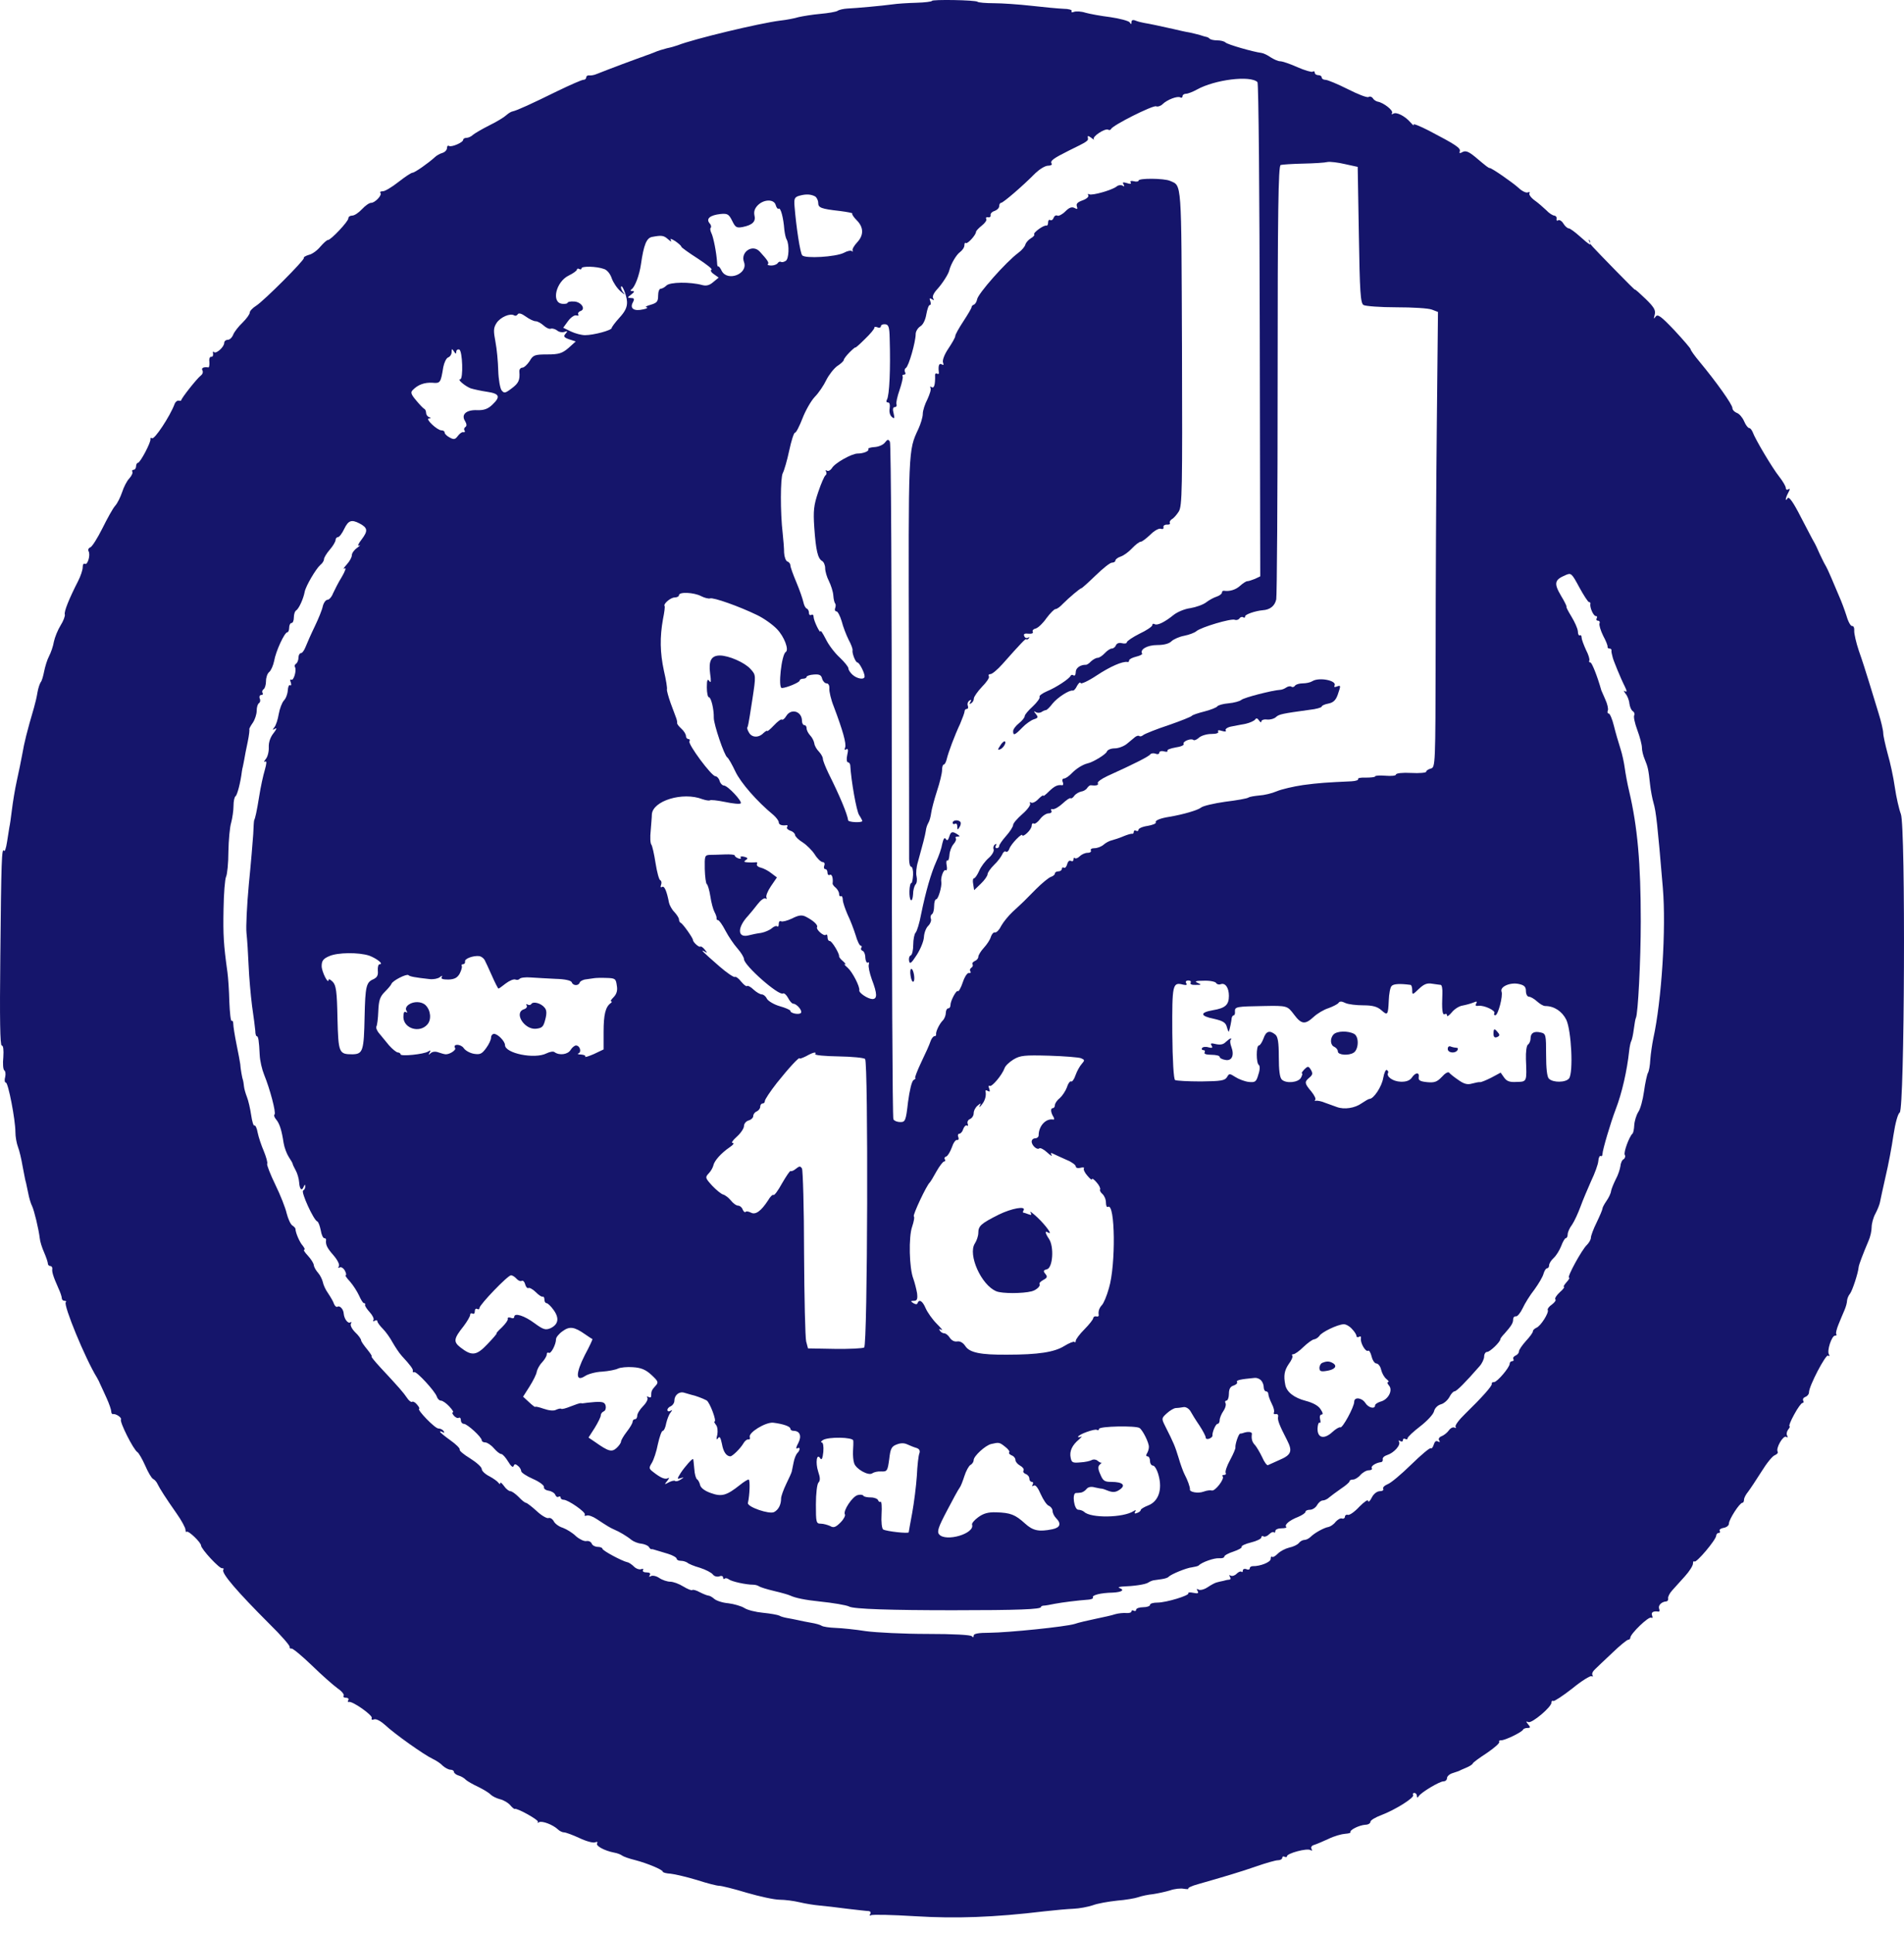 <svg width="67" height="68" viewBox="0 0 67 68" fill="none" xmlns="http://www.w3.org/2000/svg">
<path d="M32.793 0.032C32.793 0.056 32.548 0.089 32.246 0.097C31.936 0.105 31.56 0.13 31.405 0.154C31.054 0.203 30.148 0.285 29.813 0.301C29.682 0.309 29.527 0.342 29.47 0.383C29.421 0.415 29.143 0.464 28.858 0.489C28.58 0.513 28.237 0.571 28.098 0.603C27.968 0.644 27.674 0.701 27.445 0.726C26.727 0.816 24.408 1.371 23.853 1.591C23.763 1.624 23.591 1.673 23.469 1.697C23.346 1.73 23.142 1.787 23.02 1.844C22.897 1.893 22.767 1.942 22.734 1.95C22.693 1.967 22.652 1.983 22.628 1.991C22.603 1.999 22.563 2.016 22.53 2.024C22.473 2.04 21.403 2.44 20.995 2.604C20.905 2.644 20.783 2.661 20.734 2.653C20.677 2.644 20.628 2.677 20.628 2.726C20.628 2.767 20.587 2.808 20.529 2.808C20.472 2.808 20.064 2.987 19.607 3.208C18.709 3.649 18.194 3.886 18.039 3.918C17.982 3.926 17.884 3.992 17.819 4.049C17.753 4.114 17.492 4.277 17.223 4.408C16.961 4.539 16.7 4.694 16.643 4.743C16.586 4.8 16.48 4.849 16.414 4.849C16.349 4.849 16.3 4.882 16.3 4.914C16.3 5.012 15.892 5.184 15.802 5.135C15.761 5.102 15.729 5.143 15.729 5.208C15.729 5.274 15.655 5.355 15.565 5.38C15.475 5.404 15.353 5.478 15.304 5.527C15.084 5.731 14.594 6.074 14.52 6.074C14.471 6.074 14.251 6.221 14.022 6.4C13.793 6.58 13.549 6.727 13.475 6.727C13.393 6.727 13.361 6.751 13.385 6.784C13.459 6.858 13.197 7.135 13.059 7.135C12.993 7.135 12.854 7.233 12.74 7.356C12.618 7.486 12.471 7.584 12.389 7.584C12.316 7.584 12.258 7.625 12.258 7.682C12.258 7.788 11.646 8.442 11.54 8.442C11.499 8.442 11.385 8.548 11.271 8.678C11.164 8.809 10.985 8.94 10.87 8.964C10.756 8.997 10.674 9.046 10.691 9.078C10.715 9.152 9.295 10.573 9.017 10.752C8.886 10.834 8.788 10.94 8.788 10.997C8.788 11.054 8.674 11.21 8.535 11.348C8.396 11.479 8.249 11.667 8.209 11.765C8.168 11.871 8.086 11.953 8.013 11.953C7.947 11.953 7.89 12.002 7.89 12.059C7.89 12.206 7.604 12.459 7.531 12.385C7.498 12.344 7.482 12.377 7.498 12.442C7.506 12.508 7.482 12.557 7.433 12.549C7.384 12.54 7.351 12.622 7.368 12.728C7.376 12.834 7.359 12.924 7.335 12.924C7.164 12.9 7.074 12.941 7.123 13.03C7.155 13.079 7.131 13.161 7.066 13.21C6.927 13.316 6.38 14.01 6.38 14.075C6.38 14.092 6.339 14.108 6.29 14.092C6.233 14.084 6.167 14.141 6.143 14.214C5.98 14.647 5.433 15.472 5.351 15.414C5.31 15.39 5.286 15.398 5.294 15.439C5.326 15.537 4.934 16.28 4.853 16.28C4.82 16.28 4.788 16.337 4.788 16.402C4.788 16.468 4.747 16.525 4.698 16.525C4.657 16.525 4.632 16.558 4.657 16.59C4.681 16.631 4.632 16.737 4.551 16.827C4.469 16.909 4.355 17.129 4.298 17.309C4.24 17.48 4.134 17.701 4.053 17.79C3.971 17.88 3.775 18.239 3.604 18.582C3.432 18.925 3.244 19.227 3.179 19.252C3.114 19.276 3.089 19.342 3.114 19.383C3.195 19.513 3.081 19.889 2.991 19.832C2.942 19.807 2.91 19.856 2.91 19.954C2.91 20.052 2.836 20.264 2.754 20.428C2.428 21.065 2.248 21.514 2.281 21.612C2.297 21.661 2.232 21.84 2.134 21.995C2.036 22.151 1.93 22.412 1.897 22.567C1.873 22.722 1.791 22.959 1.726 23.081C1.66 23.204 1.587 23.449 1.554 23.612C1.522 23.775 1.473 23.955 1.432 23.996C1.399 24.045 1.342 24.208 1.317 24.363C1.293 24.518 1.236 24.755 1.195 24.894C0.95 25.727 0.852 26.127 0.787 26.511C0.746 26.739 0.656 27.172 0.591 27.466C0.525 27.76 0.452 28.217 0.419 28.486C0.387 28.756 0.346 29.034 0.329 29.099C0.321 29.164 0.28 29.401 0.248 29.613C0.215 29.834 0.166 29.973 0.142 29.924C0.06 29.801 0.044 30.258 0.011 33.647C-0.013 35.835 0.003 36.774 0.06 36.774C0.117 36.774 0.133 36.929 0.117 37.182C0.093 37.411 0.109 37.615 0.15 37.648C0.191 37.672 0.207 37.778 0.182 37.884C0.15 37.99 0.166 38.08 0.207 38.08C0.289 38.08 0.542 39.387 0.542 39.819C0.542 39.983 0.583 40.211 0.632 40.342C0.681 40.464 0.754 40.775 0.795 41.02C0.844 41.265 0.885 41.501 0.901 41.55C0.917 41.591 0.95 41.779 0.991 41.959C1.023 42.138 1.089 42.35 1.13 42.424C1.203 42.579 1.358 43.216 1.399 43.551C1.407 43.665 1.481 43.894 1.554 44.057C1.628 44.228 1.685 44.4 1.685 44.449C1.685 44.49 1.726 44.531 1.766 44.531C1.815 44.531 1.848 44.58 1.84 44.629C1.824 44.735 1.864 44.882 2.06 45.323C2.126 45.461 2.175 45.617 2.175 45.666C2.175 45.715 2.216 45.755 2.273 45.755C2.322 45.755 2.346 45.78 2.314 45.804C2.224 45.902 2.999 47.788 3.408 48.45C3.448 48.515 3.506 48.629 3.53 48.695C3.563 48.76 3.661 48.98 3.751 49.176C3.84 49.372 3.914 49.585 3.914 49.642C3.914 49.699 3.938 49.74 3.963 49.74C4.077 49.715 4.289 49.862 4.257 49.928C4.2 50.009 4.698 50.997 4.837 51.079C4.885 51.111 5.008 51.324 5.106 51.544C5.204 51.773 5.326 51.985 5.384 52.018C5.449 52.05 5.522 52.14 5.547 52.206C5.628 52.369 5.824 52.679 6.208 53.226C6.388 53.479 6.527 53.741 6.527 53.806C6.527 53.871 6.551 53.904 6.567 53.879C6.625 53.822 7.074 54.255 7.074 54.361C7.082 54.492 7.727 55.186 7.817 55.161C7.866 55.153 7.882 55.178 7.858 55.218C7.784 55.333 8.347 55.986 9.482 57.121C9.891 57.521 10.209 57.888 10.193 57.929C10.184 57.97 10.209 57.995 10.25 57.986C10.299 57.97 10.617 58.239 10.968 58.574C11.319 58.917 11.728 59.276 11.875 59.383C12.022 59.481 12.12 59.603 12.095 59.644C12.062 59.685 12.103 59.717 12.177 59.717C12.25 59.717 12.283 59.758 12.258 59.799C12.226 59.848 12.234 59.873 12.275 59.864C12.397 59.824 13.116 60.33 13.083 60.428C13.059 60.485 13.091 60.509 13.165 60.477C13.238 60.452 13.393 60.534 13.549 60.673C13.875 60.983 14.937 61.734 15.222 61.865C15.345 61.922 15.508 62.028 15.582 62.11C15.663 62.183 15.786 62.248 15.851 62.248C15.916 62.248 15.973 62.281 15.973 62.322C15.973 62.363 16.047 62.428 16.137 62.453C16.227 62.477 16.349 62.551 16.398 62.608C16.455 62.657 16.651 62.771 16.831 62.853C17.01 62.943 17.206 63.057 17.264 63.122C17.321 63.179 17.468 63.253 17.59 63.285C17.713 63.31 17.876 63.408 17.949 63.49C18.023 63.579 18.096 63.636 18.113 63.628C18.178 63.579 18.986 64.028 18.929 64.086C18.896 64.126 18.913 64.126 18.97 64.094C19.076 64.037 19.46 64.184 19.631 64.347C19.689 64.404 19.787 64.453 19.852 64.453C19.909 64.453 20.154 64.543 20.383 64.649C20.619 64.763 20.864 64.829 20.938 64.804C21.011 64.772 21.044 64.788 21.011 64.837C20.954 64.927 21.273 65.098 21.607 65.163C21.713 65.18 21.844 65.229 21.893 65.269C21.934 65.302 22.138 65.376 22.342 65.425C22.783 65.539 23.322 65.768 23.322 65.833C23.322 65.866 23.453 65.898 23.599 65.906C23.755 65.923 24.171 66.021 24.522 66.127C24.873 66.241 25.224 66.331 25.306 66.331C25.388 66.331 25.82 66.437 26.278 66.576C26.727 66.707 27.249 66.821 27.437 66.821C27.617 66.821 27.935 66.862 28.139 66.911C28.343 66.96 28.654 67.009 28.833 67.025C29.013 67.041 29.454 67.09 29.813 67.139C30.172 67.18 30.515 67.221 30.572 67.221C30.63 67.229 30.654 67.27 30.621 67.327C30.589 67.376 30.597 67.392 30.646 67.368C30.695 67.335 31.389 67.352 32.197 67.401C33.634 67.49 34.99 67.441 36.753 67.229C37.112 67.188 37.57 67.147 37.774 67.139C37.978 67.131 38.28 67.074 38.452 67.017C38.623 66.951 39.007 66.886 39.309 66.853C39.611 66.829 39.946 66.772 40.06 66.731C40.174 66.69 40.403 66.641 40.574 66.625C40.738 66.6 41.007 66.543 41.17 66.494C41.326 66.437 41.554 66.413 41.66 66.437C41.775 66.453 41.84 66.453 41.816 66.429C41.791 66.404 41.946 66.331 42.158 66.274C43.073 66.013 43.653 65.841 44.216 65.645C44.543 65.531 44.886 65.433 44.967 65.433C45.057 65.433 45.122 65.392 45.122 65.343C45.122 65.302 45.163 65.286 45.204 65.31C45.253 65.335 45.286 65.327 45.286 65.294C45.286 65.188 45.996 65 46.11 65.074C46.176 65.106 46.184 65.098 46.151 65.033C46.118 64.984 46.151 64.918 46.241 64.894C46.322 64.869 46.551 64.772 46.747 64.682C46.943 64.584 47.212 64.51 47.335 64.502C47.458 64.494 47.539 64.469 47.523 64.445C47.482 64.371 47.825 64.2 48.045 64.184C48.143 64.184 48.225 64.135 48.225 64.077C48.225 64.028 48.396 63.922 48.617 63.841C49.107 63.653 49.785 63.228 49.727 63.139C49.703 63.098 49.727 63.065 49.768 63.065C49.817 63.065 49.858 63.114 49.858 63.163C49.858 63.236 49.883 63.245 49.923 63.179C50.013 63.041 50.658 62.657 50.797 62.657C50.862 62.657 50.919 62.608 50.919 62.542C50.919 62.485 51.001 62.404 51.107 62.371C51.205 62.338 51.303 62.306 51.328 62.297C51.352 62.281 51.466 62.232 51.581 62.183C51.703 62.134 51.809 62.069 51.826 62.028C51.842 61.987 52.071 61.824 52.332 61.653C52.585 61.481 52.781 61.309 52.757 61.269C52.732 61.236 52.765 61.212 52.822 61.212C52.936 61.228 53.565 60.926 53.597 60.836C53.614 60.803 53.687 60.779 53.753 60.779C53.859 60.779 53.859 60.754 53.777 60.656C53.687 60.55 53.696 60.534 53.785 60.575C53.916 60.615 54.594 60.044 54.594 59.889C54.594 59.832 54.626 59.807 54.659 59.832C54.692 59.848 54.994 59.652 55.328 59.391C55.655 59.121 55.965 58.934 56.006 58.958C56.055 58.983 56.063 58.974 56.039 58.925C56.006 58.876 56.047 58.787 56.129 58.713C56.202 58.64 56.48 58.378 56.741 58.133C57.002 57.88 57.255 57.676 57.296 57.676C57.337 57.676 57.37 57.644 57.37 57.603C57.37 57.472 58.015 56.843 58.105 56.901C58.154 56.925 58.162 56.901 58.137 56.827C58.088 56.713 58.178 56.656 58.366 56.688C58.398 56.688 58.407 56.647 58.382 56.582C58.341 56.468 58.472 56.337 58.635 56.329C58.684 56.321 58.709 56.28 58.701 56.223C58.684 56.174 58.75 56.043 58.839 55.945C58.937 55.839 59.133 55.619 59.288 55.447C59.444 55.276 59.574 55.072 59.574 54.998C59.574 54.933 59.599 54.892 59.623 54.925C59.688 54.99 60.383 54.165 60.391 54.018C60.391 53.969 60.431 53.92 60.48 53.92C60.521 53.92 60.546 53.888 60.513 53.847C60.489 53.806 60.554 53.757 60.652 53.741C60.758 53.724 60.84 53.659 60.84 53.586C60.84 53.447 61.215 52.859 61.313 52.859C61.346 52.859 61.37 52.81 61.37 52.753C61.37 52.687 61.436 52.565 61.517 52.467C61.591 52.369 61.803 52.05 61.983 51.765C62.163 51.471 62.375 51.209 62.456 51.185C62.53 51.152 62.579 51.103 62.554 51.062C62.481 50.94 62.75 50.475 62.856 50.54C62.914 50.573 62.922 50.565 62.889 50.499C62.856 50.45 62.873 50.352 62.922 50.287C62.979 50.221 62.995 50.164 62.971 50.164C62.938 50.164 63.012 49.977 63.134 49.756C63.257 49.528 63.387 49.348 63.428 49.348C63.469 49.348 63.477 49.307 63.453 49.266C63.428 49.217 63.461 49.16 63.526 49.136C63.599 49.111 63.657 49.038 63.657 48.972C63.657 48.752 64.245 47.633 64.326 47.682C64.383 47.715 64.391 47.699 64.359 47.641C64.277 47.519 64.457 46.98 64.571 46.98C64.62 46.98 64.645 46.956 64.62 46.931C64.588 46.907 64.628 46.751 64.694 46.588C64.759 46.425 64.857 46.196 64.906 46.082C64.955 45.968 64.996 45.821 64.996 45.747C65.004 45.674 65.045 45.568 65.102 45.502C65.183 45.396 65.388 44.776 65.404 44.571C65.412 44.482 65.567 44.081 65.747 43.657C65.812 43.518 65.861 43.298 65.861 43.167C65.861 43.045 65.918 42.824 65.992 42.694C66.065 42.555 66.139 42.375 66.155 42.285C66.171 42.195 66.261 41.787 66.351 41.387C66.449 40.979 66.572 40.326 66.629 39.926C66.694 39.501 66.784 39.174 66.849 39.134C67.021 39.027 67.061 29.082 66.89 28.634C66.825 28.462 66.727 28.037 66.678 27.695C66.629 27.343 66.514 26.813 66.425 26.511C66.343 26.2 66.269 25.882 66.269 25.784C66.269 25.694 66.196 25.376 66.106 25.09C66.016 24.804 65.869 24.306 65.771 23.996C65.673 23.677 65.518 23.187 65.412 22.893C65.314 22.6 65.241 22.281 65.249 22.183C65.257 22.085 65.224 22.012 65.175 22.02C65.126 22.028 65.037 21.873 64.979 21.669C64.914 21.465 64.8 21.154 64.718 20.975C64.645 20.795 64.514 20.501 64.441 20.322C64.367 20.142 64.269 19.938 64.228 19.872C64.187 19.807 64.098 19.619 64.024 19.464C63.959 19.309 63.869 19.121 63.828 19.056C63.787 18.991 63.583 18.591 63.363 18.174C63.11 17.676 62.955 17.456 62.906 17.521C62.807 17.676 62.824 17.521 62.93 17.325C62.995 17.203 62.995 17.17 62.93 17.211C62.881 17.243 62.84 17.219 62.84 17.162C62.84 17.105 62.734 16.925 62.612 16.77C62.375 16.476 61.762 15.447 61.673 15.194C61.64 15.12 61.591 15.055 61.55 15.055C61.509 15.055 61.428 14.949 61.37 14.81C61.313 14.68 61.199 14.549 61.117 14.524C61.036 14.492 60.962 14.418 60.962 14.353C60.962 14.23 60.399 13.438 59.803 12.72C59.631 12.516 59.493 12.32 59.493 12.287C59.493 12.255 59.231 11.953 58.921 11.618C58.447 11.12 58.333 11.038 58.26 11.136C58.194 11.234 58.186 11.218 58.227 11.071C58.268 10.916 58.211 10.809 57.909 10.515C57.705 10.319 57.533 10.164 57.533 10.189C57.533 10.205 57.231 9.903 56.864 9.528C55.933 8.572 55.941 8.58 55.957 8.531C55.965 8.507 55.949 8.466 55.925 8.442C55.892 8.417 55.9 8.45 55.933 8.499C56.031 8.678 55.925 8.613 55.598 8.319C55.426 8.164 55.247 8.033 55.206 8.033C55.157 8.033 55.075 7.96 55.018 7.87C54.961 7.772 54.879 7.723 54.83 7.748C54.79 7.78 54.765 7.756 54.773 7.699C54.79 7.641 54.749 7.592 54.7 7.584C54.643 7.584 54.512 7.503 54.414 7.396C54.308 7.298 54.128 7.135 53.998 7.045C53.875 6.956 53.794 6.841 53.818 6.8C53.851 6.76 53.818 6.743 53.761 6.768C53.704 6.792 53.565 6.727 53.45 6.621C53.238 6.425 52.495 5.91 52.422 5.91C52.381 5.91 52.324 5.87 51.899 5.51C51.679 5.331 51.573 5.29 51.466 5.347C51.368 5.404 51.344 5.396 51.368 5.323C51.409 5.208 51.221 5.086 50.282 4.596C49.964 4.433 49.719 4.335 49.744 4.384C49.768 4.441 49.719 4.4 49.638 4.31C49.441 4.082 49.139 3.926 49.025 4C48.976 4.033 48.96 4.024 48.984 3.975C49.041 3.886 48.682 3.608 48.478 3.575C48.413 3.559 48.339 3.51 48.307 3.453C48.274 3.404 48.2 3.379 48.16 3.412C48.111 3.445 47.776 3.314 47.425 3.134C47.066 2.955 46.715 2.808 46.641 2.808C46.568 2.808 46.51 2.767 46.51 2.726C46.51 2.677 46.453 2.644 46.388 2.644C46.322 2.644 46.265 2.604 46.265 2.555C46.265 2.514 46.233 2.489 46.192 2.522C46.151 2.546 45.906 2.473 45.645 2.359C45.392 2.244 45.122 2.155 45.049 2.155C44.975 2.155 44.828 2.089 44.714 2.016C44.608 1.942 44.461 1.869 44.387 1.861C44.11 1.828 43.195 1.567 43.122 1.493C43.081 1.452 42.95 1.42 42.836 1.42C42.714 1.42 42.591 1.395 42.559 1.354C42.526 1.322 42.469 1.297 42.444 1.297C42.411 1.289 42.314 1.265 42.224 1.232C42.134 1.207 41.971 1.167 41.856 1.142C41.742 1.126 41.489 1.069 41.285 1.02C40.811 0.914 40.468 0.84 40.264 0.807C40.174 0.791 40.035 0.758 39.962 0.726C39.864 0.685 39.815 0.709 39.815 0.775C39.815 0.865 39.799 0.865 39.75 0.783C39.709 0.734 39.407 0.652 39.072 0.603C38.737 0.562 38.345 0.489 38.198 0.448C38.051 0.399 37.872 0.391 37.798 0.415C37.725 0.448 37.684 0.432 37.709 0.391C37.741 0.35 37.602 0.309 37.423 0.309C37.235 0.301 36.721 0.252 36.288 0.203C35.847 0.154 35.259 0.113 34.973 0.113C34.688 0.113 34.426 0.089 34.402 0.064C34.336 -0.001 32.793 -0.025 32.793 0.032ZM44.249 2.889C44.289 2.922 44.322 6.849 44.33 11.61L44.347 20.273L44.159 20.362C44.053 20.403 43.938 20.444 43.889 20.444C43.849 20.444 43.734 20.517 43.636 20.607C43.481 20.746 43.269 20.811 43.065 20.779C43.024 20.779 42.999 20.803 42.999 20.844C42.999 20.885 42.918 20.95 42.82 20.983C42.714 21.016 42.55 21.105 42.444 21.187C42.338 21.269 42.085 21.358 41.889 21.391C41.685 21.416 41.424 21.53 41.301 21.628C40.991 21.881 40.721 22.012 40.632 21.954C40.583 21.93 40.55 21.938 40.55 21.987C40.55 22.036 40.346 22.175 40.101 22.289C39.856 22.412 39.652 22.551 39.652 22.591C39.652 22.632 39.578 22.649 39.48 22.624C39.382 22.6 39.301 22.624 39.268 22.698C39.243 22.763 39.178 22.812 39.121 22.812C39.072 22.812 38.958 22.885 38.876 22.975C38.794 23.065 38.68 23.139 38.623 23.139C38.566 23.139 38.468 23.196 38.394 23.261C38.329 23.334 38.239 23.392 38.207 23.383C38.011 23.383 37.855 23.498 37.855 23.637C37.855 23.726 37.823 23.784 37.782 23.759C37.741 23.726 37.692 23.735 37.676 23.767C37.635 23.873 37.161 24.184 36.843 24.314C36.672 24.388 36.557 24.477 36.582 24.51C36.606 24.551 36.5 24.698 36.345 24.845C36.19 24.984 36.059 25.139 36.059 25.188C36.059 25.237 35.969 25.351 35.855 25.441C35.741 25.531 35.651 25.653 35.651 25.719C35.651 25.882 35.708 25.866 35.969 25.596C36.092 25.465 36.28 25.335 36.378 25.302C36.533 25.253 36.541 25.229 36.451 25.114C36.37 25.016 36.37 25 36.451 25.049C36.5 25.082 36.598 25.082 36.655 25.041C36.704 25.008 36.778 24.976 36.81 24.976C36.835 24.976 36.941 24.878 37.039 24.747C37.211 24.535 37.627 24.265 37.749 24.29C37.79 24.298 37.855 24.224 37.904 24.118C37.962 24.02 38.011 23.979 38.027 24.028C38.043 24.069 38.296 23.955 38.59 23.759C39.072 23.441 39.505 23.253 39.676 23.285C39.709 23.294 39.733 23.269 39.733 23.228C39.733 23.187 39.848 23.13 39.978 23.098C40.117 23.065 40.207 23.016 40.191 22.991C40.101 22.845 40.37 22.689 40.721 22.689C40.958 22.689 41.146 22.64 41.228 22.551C41.301 22.485 41.497 22.395 41.669 22.363C41.84 22.33 42.036 22.257 42.101 22.2C42.265 22.061 43.31 21.75 43.449 21.799C43.506 21.824 43.579 21.799 43.612 21.759C43.636 21.71 43.702 21.685 43.742 21.71C43.783 21.742 43.816 21.726 43.816 21.677C43.816 21.612 44.167 21.489 44.428 21.465C44.698 21.448 44.861 21.309 44.91 21.081C44.934 20.942 44.959 17.464 44.959 13.341C44.959 7.421 44.983 5.837 45.065 5.804C45.114 5.788 45.473 5.763 45.857 5.755C46.241 5.747 46.625 5.723 46.715 5.698C46.804 5.682 47.082 5.714 47.327 5.772L47.776 5.87L47.817 8.262C47.849 10.271 47.874 10.662 47.98 10.728C48.045 10.769 48.568 10.809 49.139 10.809C49.711 10.809 50.266 10.842 50.389 10.891L50.601 10.973L50.56 14.949C50.536 17.145 50.519 20.746 50.519 22.959C50.511 26.919 50.511 26.992 50.348 27.033C50.258 27.058 50.185 27.107 50.185 27.147C50.185 27.18 49.948 27.205 49.654 27.188C49.36 27.172 49.123 27.196 49.123 27.245C49.123 27.286 48.96 27.303 48.756 27.286C48.552 27.27 48.388 27.278 48.388 27.311C48.388 27.335 48.241 27.352 48.07 27.352C47.89 27.343 47.768 27.368 47.792 27.401C47.809 27.441 47.702 27.474 47.555 27.482C46.666 27.523 46.412 27.539 45.857 27.613C45.522 27.662 45.098 27.76 44.926 27.833C44.755 27.907 44.477 27.972 44.314 27.98C44.151 27.997 43.979 28.021 43.93 28.054C43.889 28.086 43.522 28.152 43.114 28.201C42.714 28.258 42.33 28.348 42.265 28.405C42.158 28.495 41.636 28.65 41.146 28.731C40.828 28.78 40.632 28.862 40.672 28.927C40.689 28.968 40.566 29.017 40.387 29.05C40.207 29.074 40.06 29.14 40.06 29.189C40.06 29.23 40.027 29.246 39.978 29.221C39.938 29.197 39.897 29.213 39.897 29.254C39.897 29.303 39.872 29.336 39.84 29.328C39.799 29.319 39.668 29.36 39.529 29.417C39.399 29.474 39.219 29.532 39.129 29.556C39.048 29.572 38.917 29.638 38.835 29.711C38.762 29.776 38.615 29.834 38.517 29.834C38.419 29.834 38.362 29.866 38.386 29.915C38.411 29.956 38.362 29.997 38.272 29.997C38.182 29.997 38.06 30.054 37.994 30.119C37.929 30.185 37.855 30.209 37.823 30.185C37.798 30.152 37.774 30.177 37.774 30.234C37.774 30.291 37.733 30.307 37.684 30.283C37.635 30.25 37.578 30.299 37.553 30.397C37.529 30.487 37.48 30.544 37.439 30.52C37.398 30.495 37.366 30.52 37.366 30.56C37.366 30.609 37.308 30.65 37.243 30.65C37.178 30.65 37.121 30.683 37.121 30.724C37.121 30.765 37.055 30.822 36.974 30.846C36.892 30.879 36.663 31.067 36.459 31.271C36.059 31.679 36.01 31.728 35.635 32.071C35.488 32.21 35.308 32.43 35.235 32.561C35.169 32.7 35.071 32.806 35.014 32.798C34.965 32.781 34.9 32.855 34.867 32.953C34.843 33.051 34.728 33.222 34.622 33.337C34.516 33.451 34.426 33.598 34.426 33.655C34.426 33.712 34.369 33.777 34.304 33.802C34.238 33.834 34.198 33.883 34.222 33.916C34.247 33.957 34.23 34.006 34.181 34.039C34.132 34.071 34.116 34.129 34.149 34.169C34.173 34.21 34.149 34.235 34.092 34.226C34.042 34.21 33.944 34.357 33.879 34.553C33.814 34.749 33.732 34.888 33.708 34.863C33.659 34.806 33.446 35.198 33.446 35.353C33.446 35.419 33.414 35.468 33.365 35.468C33.324 35.468 33.283 35.541 33.283 35.623C33.283 35.712 33.234 35.835 33.177 35.892C33.054 36.015 32.924 36.292 32.94 36.382C32.948 36.423 32.924 36.447 32.883 36.447C32.842 36.447 32.777 36.529 32.744 36.627C32.712 36.733 32.565 37.06 32.418 37.362C32.271 37.672 32.181 37.917 32.205 37.917C32.238 37.917 32.214 37.95 32.148 37.99C32.083 38.031 32.009 38.342 31.952 38.766C31.879 39.419 31.854 39.468 31.683 39.468C31.577 39.468 31.471 39.428 31.438 39.37C31.405 39.313 31.381 33.957 31.381 27.458C31.381 20.967 31.356 15.594 31.315 15.537C31.258 15.447 31.234 15.447 31.144 15.561C31.087 15.643 30.924 15.716 30.776 15.725C30.638 15.733 30.532 15.765 30.556 15.798C30.597 15.864 30.385 15.953 30.18 15.953C29.968 15.953 29.364 16.296 29.274 16.468C29.225 16.541 29.152 16.582 29.103 16.558C29.054 16.525 29.037 16.533 29.07 16.59C29.095 16.639 29.086 16.696 29.046 16.721C29.005 16.753 28.89 17.015 28.792 17.309C28.637 17.766 28.613 17.962 28.654 18.558C28.711 19.366 28.776 19.644 28.931 19.734C28.988 19.766 29.037 19.881 29.037 19.987C29.037 20.093 29.095 20.297 29.168 20.436C29.241 20.583 29.315 20.811 29.323 20.942C29.331 21.073 29.364 21.203 29.389 21.228C29.413 21.252 29.413 21.326 29.389 21.391C29.364 21.456 29.389 21.506 29.438 21.506C29.478 21.506 29.56 21.661 29.617 21.848C29.666 22.044 29.78 22.338 29.862 22.502C29.952 22.665 30.009 22.828 30.001 22.869C29.976 22.975 30.107 23.302 30.172 23.302C30.238 23.302 30.425 23.661 30.425 23.792C30.425 23.922 30.164 23.881 30.001 23.735C29.919 23.661 29.854 23.563 29.854 23.506C29.854 23.457 29.715 23.285 29.552 23.13C29.38 22.975 29.16 22.689 29.062 22.485C28.956 22.281 28.874 22.151 28.874 22.2C28.874 22.33 28.629 21.832 28.629 21.693C28.629 21.628 28.596 21.603 28.547 21.628C28.507 21.652 28.466 21.628 28.466 21.555C28.466 21.489 28.433 21.424 28.392 21.407C28.343 21.391 28.294 21.293 28.27 21.179C28.245 21.065 28.139 20.754 28.025 20.485C27.911 20.215 27.813 19.946 27.813 19.889C27.813 19.832 27.764 19.766 27.706 19.75C27.649 19.726 27.6 19.587 27.592 19.44C27.592 19.301 27.568 18.991 27.543 18.77C27.453 18.011 27.462 16.811 27.543 16.647C27.592 16.558 27.698 16.198 27.772 15.847C27.845 15.504 27.935 15.219 27.976 15.219C28.017 15.219 28.131 14.99 28.237 14.72C28.343 14.443 28.539 14.1 28.67 13.961C28.809 13.822 28.988 13.553 29.078 13.365C29.168 13.185 29.34 12.965 29.462 12.875C29.593 12.793 29.691 12.695 29.691 12.663C29.691 12.63 29.78 12.508 29.895 12.393C30.009 12.279 30.099 12.206 30.099 12.222C30.099 12.246 30.254 12.108 30.442 11.92C30.63 11.74 30.776 11.561 30.768 11.528C30.76 11.495 30.809 11.487 30.875 11.512C30.94 11.544 30.997 11.52 30.997 11.479C30.997 11.43 31.062 11.397 31.144 11.405C31.266 11.414 31.299 11.495 31.307 11.903C31.34 12.981 31.299 13.912 31.209 14.059C31.177 14.116 31.193 14.157 31.25 14.157C31.307 14.157 31.324 14.239 31.307 14.361C31.283 14.484 31.315 14.606 31.381 14.663C31.479 14.745 31.487 14.72 31.446 14.541C31.405 14.394 31.422 14.32 31.487 14.32C31.536 14.32 31.569 14.271 31.544 14.214C31.528 14.165 31.577 13.937 31.658 13.708C31.732 13.488 31.781 13.275 31.765 13.243C31.74 13.202 31.765 13.177 31.813 13.177C31.862 13.177 31.879 13.136 31.846 13.087C31.822 13.038 31.83 12.973 31.879 12.941C31.977 12.883 32.222 12.026 32.222 11.748C32.222 11.659 32.295 11.536 32.385 11.479C32.483 11.422 32.565 11.25 32.597 11.054C32.63 10.875 32.679 10.728 32.72 10.728C32.761 10.728 32.761 10.671 32.736 10.589C32.695 10.491 32.712 10.475 32.793 10.524C32.867 10.573 32.883 10.556 32.834 10.491C32.801 10.426 32.859 10.303 32.981 10.172C33.153 9.985 33.381 9.634 33.406 9.503C33.463 9.283 33.651 8.964 33.773 8.874C33.863 8.809 33.936 8.703 33.936 8.629C33.936 8.556 33.961 8.523 33.985 8.548C34.042 8.597 34.345 8.262 34.345 8.156C34.345 8.123 34.434 8.025 34.549 7.935C34.663 7.846 34.736 7.739 34.704 7.699C34.679 7.658 34.704 7.633 34.769 7.641C34.826 7.658 34.867 7.625 34.859 7.568C34.843 7.519 34.908 7.445 34.998 7.421C35.088 7.388 35.161 7.315 35.161 7.249C35.161 7.184 35.194 7.135 35.226 7.135C35.3 7.135 35.994 6.539 36.435 6.09C36.582 5.951 36.778 5.829 36.876 5.829C36.974 5.829 37.031 5.796 37.006 5.755C36.941 5.657 37.072 5.568 37.611 5.298C38.28 4.971 38.305 4.955 38.28 4.841C38.264 4.767 38.288 4.767 38.403 4.849C38.484 4.914 38.525 4.931 38.492 4.898C38.419 4.808 38.892 4.498 38.999 4.563C39.031 4.588 39.08 4.571 39.097 4.539C39.146 4.408 40.566 3.698 40.681 3.739C40.738 3.763 40.844 3.73 40.909 3.665C41.064 3.51 41.44 3.363 41.538 3.428C41.579 3.453 41.611 3.428 41.611 3.387C41.611 3.338 41.669 3.298 41.734 3.298C41.799 3.298 41.971 3.232 42.118 3.151C42.746 2.8 44.004 2.644 44.249 2.889ZM28.694 6.915C28.743 6.956 28.792 7.054 28.792 7.135C28.792 7.307 28.89 7.347 29.552 7.421C29.813 7.454 30.017 7.494 29.993 7.511C29.968 7.535 30.042 7.641 30.148 7.748C30.393 7.992 30.401 8.27 30.164 8.523C30.058 8.638 29.985 8.76 30.001 8.809C30.017 8.85 30.001 8.866 29.976 8.833C29.944 8.801 29.813 8.825 29.699 8.891C29.413 9.038 28.327 9.103 28.229 8.98C28.156 8.899 28.017 7.976 27.96 7.266C27.935 6.98 27.96 6.931 28.139 6.882C28.376 6.817 28.547 6.833 28.694 6.915ZM27.298 7.217C27.323 7.307 27.372 7.364 27.404 7.339C27.47 7.298 27.568 7.65 27.6 8.082C27.617 8.221 27.649 8.376 27.682 8.425C27.78 8.597 27.764 9.111 27.649 9.176C27.584 9.217 27.511 9.234 27.478 9.209C27.445 9.193 27.396 9.209 27.364 9.258C27.339 9.299 27.233 9.34 27.143 9.34C27.045 9.34 26.988 9.315 27.021 9.291C27.07 9.242 27.012 9.152 26.735 8.85C26.482 8.572 26.049 8.866 26.18 9.217C26.335 9.634 25.6 9.919 25.396 9.528C25.347 9.421 25.29 9.356 25.273 9.372C25.257 9.389 25.233 9.332 25.233 9.234C25.216 8.907 25.102 8.319 25.028 8.188C24.996 8.115 24.979 8.033 25.012 8.009C25.037 7.976 25.02 7.903 24.963 7.846C24.841 7.69 24.988 7.568 25.355 7.527C25.6 7.503 25.649 7.535 25.763 7.764C25.878 8.001 25.918 8.025 26.139 7.984C26.49 7.911 26.604 7.788 26.547 7.568C26.523 7.445 26.555 7.331 26.669 7.217C26.882 7.005 27.241 6.996 27.298 7.217ZM23.51 8.417C23.599 8.499 23.648 8.515 23.608 8.45C23.567 8.376 23.616 8.393 23.763 8.482C23.877 8.564 23.975 8.646 23.975 8.678C23.975 8.703 24.236 8.891 24.555 9.095C24.865 9.299 25.085 9.47 25.037 9.487C24.988 9.503 25.02 9.576 25.118 9.642L25.29 9.764L25.102 9.919C24.971 10.034 24.857 10.066 24.71 10.026C24.285 9.911 23.575 9.919 23.453 10.042C23.387 10.107 23.297 10.156 23.248 10.156C23.199 10.156 23.159 10.262 23.159 10.401C23.159 10.605 23.118 10.654 22.897 10.72C22.75 10.76 22.685 10.801 22.75 10.809C22.816 10.818 22.767 10.858 22.628 10.883C22.309 10.956 22.154 10.85 22.269 10.638C22.334 10.515 22.318 10.483 22.203 10.483C22.064 10.475 22.073 10.466 22.212 10.36C22.326 10.271 22.342 10.238 22.252 10.238C22.179 10.238 22.171 10.213 22.228 10.172C22.342 10.091 22.497 9.691 22.554 9.299C22.652 8.613 22.75 8.376 22.938 8.335C23.281 8.27 23.355 8.278 23.51 8.417ZM21.256 9.462C21.362 9.495 21.477 9.634 21.526 9.789C21.575 9.928 21.713 10.14 21.836 10.246C21.958 10.352 22.007 10.385 21.958 10.319C21.901 10.254 21.852 10.164 21.852 10.115C21.86 9.919 22.056 10.385 22.064 10.613C22.073 10.801 21.999 10.956 21.803 11.169C21.648 11.34 21.526 11.503 21.526 11.536C21.526 11.618 20.889 11.789 20.587 11.789C20.464 11.789 20.244 11.732 20.089 11.659L19.819 11.528L19.991 11.291C20.089 11.161 20.219 11.071 20.285 11.095C20.342 11.111 20.374 11.103 20.35 11.062C20.325 11.022 20.358 10.964 20.431 10.94C20.628 10.867 20.44 10.605 20.187 10.605C20.072 10.597 19.974 10.622 19.974 10.646C19.974 10.679 19.893 10.695 19.795 10.687C19.386 10.662 19.558 9.911 20.015 9.691C20.17 9.617 20.301 9.519 20.301 9.487C20.301 9.446 20.342 9.438 20.383 9.462C20.431 9.487 20.464 9.479 20.464 9.438C20.464 9.356 20.987 9.364 21.256 9.462ZM18.848 11.299C18.913 11.299 19.035 11.365 19.125 11.446C19.215 11.528 19.329 11.585 19.386 11.561C19.444 11.544 19.541 11.577 19.607 11.626C19.672 11.683 19.787 11.699 19.86 11.675C19.974 11.634 19.983 11.642 19.901 11.74C19.819 11.83 19.844 11.871 20.031 11.936L20.26 12.01L20.007 12.238C19.787 12.426 19.672 12.467 19.256 12.467C18.807 12.467 18.758 12.491 18.635 12.704C18.554 12.826 18.439 12.932 18.382 12.932C18.317 12.932 18.268 12.998 18.276 13.071C18.3 13.373 18.252 13.479 17.998 13.667C17.77 13.839 17.737 13.839 17.647 13.724C17.598 13.651 17.541 13.341 17.533 13.038C17.525 12.728 17.484 12.279 17.435 12.026C17.361 11.634 17.361 11.536 17.476 11.357C17.615 11.152 17.958 11.005 18.096 11.095C18.137 11.12 18.186 11.103 18.219 11.054C18.252 10.997 18.358 11.03 18.505 11.136C18.627 11.226 18.782 11.299 18.848 11.299ZM16.055 12.377C16.055 12.312 16.104 12.279 16.161 12.295C16.276 12.336 16.308 13.341 16.194 13.341C16.08 13.341 16.357 13.577 16.561 13.659C16.668 13.692 16.921 13.749 17.141 13.781C17.582 13.847 17.623 13.953 17.321 14.239C17.166 14.386 17.027 14.435 16.79 14.427C16.406 14.41 16.218 14.582 16.365 14.81C16.422 14.908 16.431 14.982 16.382 15.014C16.333 15.047 16.316 15.104 16.349 15.145C16.374 15.186 16.357 15.21 16.308 15.202C16.267 15.186 16.178 15.243 16.112 15.333C16.023 15.455 15.973 15.472 15.826 15.39C15.729 15.341 15.647 15.259 15.647 15.219C15.647 15.169 15.598 15.137 15.533 15.137C15.386 15.137 14.953 14.729 15.092 14.72C15.173 14.72 15.173 14.704 15.1 14.671C15.043 14.655 14.994 14.582 14.994 14.524C14.994 14.467 14.969 14.402 14.937 14.386C14.896 14.369 14.773 14.239 14.651 14.092C14.463 13.871 14.438 13.798 14.528 13.716C14.708 13.528 14.945 13.447 15.214 13.463C15.492 13.488 15.508 13.471 15.598 12.916C15.63 12.753 15.704 12.598 15.769 12.573C15.835 12.549 15.892 12.467 15.892 12.385C15.892 12.263 15.908 12.255 15.973 12.361C16.031 12.451 16.055 12.459 16.055 12.377ZM12.65 18.411C12.944 18.566 12.952 18.672 12.732 18.966C12.61 19.121 12.569 19.219 12.634 19.187C12.699 19.154 12.667 19.195 12.569 19.268C12.463 19.342 12.381 19.456 12.381 19.53C12.381 19.603 12.299 19.75 12.201 19.856C12.095 19.971 12.062 20.036 12.128 19.995C12.193 19.954 12.144 20.093 12.03 20.289C11.907 20.485 11.777 20.746 11.72 20.869C11.671 20.999 11.581 21.097 11.524 21.097C11.466 21.097 11.393 21.195 11.36 21.318C11.336 21.448 11.205 21.767 11.075 22.036C10.944 22.306 10.805 22.624 10.756 22.747C10.707 22.877 10.634 22.975 10.585 22.975C10.544 22.975 10.503 23.049 10.503 23.13C10.503 23.22 10.462 23.318 10.421 23.343C10.372 23.375 10.356 23.424 10.38 23.465C10.446 23.571 10.332 23.963 10.25 23.906C10.209 23.881 10.201 23.93 10.233 24.004C10.258 24.086 10.25 24.126 10.209 24.102C10.168 24.077 10.136 24.159 10.127 24.282C10.119 24.412 10.062 24.567 9.989 24.641C9.923 24.714 9.842 24.927 9.809 25.114C9.776 25.31 9.711 25.515 9.654 25.58C9.58 25.678 9.588 25.686 9.686 25.629C9.752 25.588 9.727 25.661 9.629 25.784C9.515 25.923 9.45 26.11 9.458 26.282C9.466 26.437 9.417 26.625 9.352 26.698C9.286 26.78 9.278 26.821 9.327 26.788C9.393 26.756 9.384 26.845 9.319 27.082C9.262 27.27 9.172 27.678 9.123 27.997C9.033 28.552 8.984 28.772 8.943 28.854C8.935 28.878 8.919 29.099 8.911 29.344C8.894 29.589 8.829 30.381 8.756 31.107C8.69 31.826 8.65 32.602 8.674 32.822C8.699 33.042 8.731 33.549 8.748 33.957C8.764 34.357 8.821 35.002 8.87 35.386C8.927 35.77 8.976 36.161 8.984 36.26C8.984 36.366 9.009 36.447 9.033 36.447C9.09 36.447 9.115 36.602 9.139 37.109C9.148 37.313 9.221 37.623 9.295 37.803C9.499 38.301 9.719 39.134 9.662 39.199C9.629 39.223 9.654 39.305 9.719 39.379C9.842 39.526 9.915 39.77 9.98 40.203C10.005 40.358 10.087 40.579 10.16 40.693C10.233 40.807 10.299 40.913 10.299 40.938C10.299 40.962 10.348 41.06 10.405 41.167C10.462 41.265 10.519 41.461 10.527 41.591C10.544 41.844 10.625 41.91 10.691 41.73C10.723 41.657 10.74 41.657 10.74 41.73C10.748 41.779 10.715 41.852 10.666 41.877C10.585 41.926 11.034 42.914 11.164 42.963C11.205 42.979 11.254 43.118 11.287 43.273C11.311 43.428 11.368 43.551 11.409 43.551C11.45 43.551 11.475 43.575 11.475 43.608C11.45 43.779 11.507 43.894 11.736 44.155C11.883 44.327 11.956 44.482 11.924 44.539C11.891 44.596 11.899 44.612 11.956 44.58C12.005 44.555 12.087 44.604 12.136 44.694C12.185 44.784 12.193 44.857 12.16 44.857C12.136 44.857 12.201 44.955 12.316 45.078C12.43 45.208 12.569 45.429 12.634 45.568C12.699 45.715 12.773 45.837 12.806 45.837C12.846 45.837 12.863 45.861 12.846 45.902C12.838 45.935 12.912 46.049 13.01 46.155C13.108 46.262 13.173 46.392 13.14 46.433C13.116 46.482 13.132 46.49 13.181 46.458C13.238 46.425 13.279 46.433 13.279 46.474C13.279 46.515 13.369 46.637 13.475 46.743C13.581 46.849 13.736 47.07 13.818 47.225C13.908 47.38 14.046 47.592 14.136 47.69C14.447 48.025 14.545 48.164 14.528 48.221C14.512 48.262 14.536 48.278 14.577 48.262C14.667 48.237 15.304 48.931 15.369 49.119C15.394 49.201 15.459 49.266 15.516 49.266C15.573 49.266 15.704 49.356 15.81 49.47C15.916 49.585 15.973 49.675 15.941 49.675C15.9 49.675 15.916 49.732 15.973 49.797C16.031 49.862 16.104 49.895 16.145 49.87C16.186 49.846 16.218 49.887 16.218 49.952C16.218 50.026 16.267 50.083 16.325 50.083C16.439 50.083 16.953 50.548 16.953 50.663C16.953 50.703 17.01 50.736 17.076 50.736C17.141 50.736 17.28 50.826 17.378 50.94C17.476 51.054 17.59 51.144 17.639 51.144C17.688 51.144 17.794 51.267 17.884 51.414C17.974 51.569 18.055 51.634 18.072 51.569C18.105 51.487 18.137 51.487 18.227 51.561C18.292 51.61 18.341 51.699 18.341 51.748C18.341 51.797 18.529 51.92 18.75 52.018C18.978 52.116 19.15 52.246 19.142 52.304C19.125 52.361 19.199 52.418 19.305 52.434C19.411 52.451 19.517 52.516 19.541 52.581C19.566 52.647 19.615 52.671 19.656 52.647C19.697 52.622 19.729 52.638 19.729 52.679C19.729 52.72 19.778 52.753 19.835 52.753C19.991 52.753 20.628 53.194 20.578 53.275C20.554 53.316 20.587 53.332 20.644 53.308C20.701 53.283 20.864 53.341 20.995 53.43C21.379 53.684 21.477 53.741 21.607 53.798C21.787 53.871 22.064 54.035 22.22 54.165C22.293 54.222 22.448 54.288 22.563 54.296C22.677 54.312 22.799 54.361 22.832 54.41C22.865 54.467 22.905 54.5 22.922 54.492C22.938 54.484 23.012 54.5 23.077 54.525C23.142 54.541 23.338 54.606 23.51 54.655C23.673 54.704 23.812 54.786 23.812 54.827C23.812 54.867 23.877 54.9 23.959 54.9C24.04 54.9 24.138 54.933 24.187 54.965C24.228 55.006 24.424 55.088 24.628 55.145C24.832 55.21 25.037 55.316 25.085 55.382C25.134 55.447 25.233 55.472 25.314 55.447C25.388 55.414 25.445 55.439 25.445 55.488C25.445 55.537 25.469 55.553 25.502 55.529C25.526 55.496 25.592 55.512 25.649 55.553C25.739 55.627 26.245 55.741 26.506 55.741C26.572 55.741 26.669 55.766 26.71 55.798C26.759 55.831 26.996 55.904 27.241 55.962C27.486 56.019 27.747 56.092 27.813 56.125C27.984 56.206 28.343 56.28 28.825 56.329C29.307 56.378 29.788 56.46 29.878 56.508C30.025 56.598 31.372 56.639 33.528 56.639C35.839 56.639 36.631 56.606 36.631 56.525C36.631 56.5 36.68 56.476 36.737 56.476C36.786 56.476 36.965 56.443 37.121 56.411C37.382 56.362 37.896 56.296 38.321 56.264C38.411 56.255 38.476 56.223 38.46 56.19C38.411 56.108 38.737 56.027 39.154 56.019C39.48 56.002 39.587 55.929 39.391 55.855C39.333 55.839 39.374 55.815 39.489 55.806C39.921 55.79 40.297 55.733 40.403 55.668C40.46 55.627 40.55 55.594 40.591 55.586C40.64 55.578 40.762 55.561 40.877 55.545C40.991 55.529 41.097 55.496 41.121 55.463C41.203 55.374 41.758 55.145 41.946 55.129C42.052 55.112 42.158 55.088 42.183 55.063C42.289 54.949 42.73 54.794 42.901 54.81C42.999 54.818 43.081 54.794 43.081 54.753C43.081 54.712 43.228 54.631 43.408 54.574C43.579 54.516 43.71 54.443 43.693 54.41C43.669 54.377 43.816 54.304 44.02 54.255C44.224 54.206 44.387 54.124 44.387 54.075C44.387 54.035 44.42 54.01 44.461 54.043C44.502 54.067 44.592 54.035 44.657 53.969C44.722 53.904 44.796 53.871 44.828 53.896C44.853 53.928 44.877 53.904 44.877 53.855C44.877 53.798 44.975 53.757 45.098 53.757C45.212 53.757 45.294 53.733 45.261 53.708C45.188 53.635 45.367 53.479 45.678 53.357C45.816 53.3 45.939 53.218 45.939 53.177C45.939 53.136 46.012 53.104 46.102 53.104C46.184 53.104 46.298 53.03 46.347 52.941C46.396 52.851 46.486 52.777 46.551 52.777C46.608 52.777 46.715 52.728 46.772 52.671C46.829 52.622 47.017 52.483 47.18 52.369C47.351 52.255 47.49 52.14 47.49 52.099C47.49 52.067 47.547 52.042 47.613 52.042C47.678 52.042 47.8 51.969 47.874 51.879C47.956 51.789 48.086 51.716 48.168 51.716C48.249 51.716 48.298 51.683 48.274 51.642C48.225 51.577 48.405 51.455 48.592 51.43C48.641 51.43 48.666 51.381 48.658 51.332C48.641 51.275 48.715 51.209 48.821 51.177C49.05 51.103 49.303 50.826 49.229 50.711C49.205 50.663 49.221 50.654 49.27 50.687C49.327 50.72 49.368 50.703 49.368 50.654C49.368 50.605 49.409 50.589 49.45 50.614C49.499 50.638 49.531 50.63 49.531 50.589C49.531 50.548 49.727 50.36 49.972 50.173C50.217 49.985 50.438 49.748 50.462 49.642C50.487 49.528 50.593 49.429 50.699 49.397C50.805 49.372 50.936 49.258 51.001 49.144C51.058 49.029 51.14 48.94 51.181 48.94C51.254 48.94 51.564 48.629 52.062 48.058C52.152 47.96 52.226 47.797 52.226 47.715C52.226 47.625 52.275 47.552 52.332 47.552C52.43 47.552 52.797 47.2 52.797 47.102C52.797 47.078 52.863 46.988 52.944 46.907C53.181 46.637 53.246 46.539 53.246 46.408C53.246 46.343 53.287 46.294 53.344 46.302C53.393 46.31 53.499 46.188 53.581 46.017C53.655 45.853 53.842 45.551 53.998 45.355C54.145 45.151 54.291 44.906 54.316 44.8C54.349 44.694 54.398 44.612 54.438 44.612C54.479 44.612 54.512 44.563 54.512 44.506C54.512 44.441 54.586 44.327 54.675 44.245C54.765 44.163 54.879 43.975 54.937 43.828C54.994 43.673 55.067 43.551 55.1 43.551C55.133 43.551 55.165 43.494 55.165 43.42C55.165 43.347 55.23 43.191 55.32 43.077C55.402 42.955 55.533 42.669 55.614 42.449C55.696 42.22 55.867 41.82 55.99 41.542C56.12 41.273 56.235 40.954 56.243 40.84C56.251 40.718 56.292 40.644 56.325 40.66C56.357 40.685 56.39 40.652 56.39 40.587C56.39 40.456 56.676 39.485 56.855 39.019C57.076 38.448 57.255 37.656 57.329 36.962C57.345 36.815 57.378 36.66 57.402 36.619C57.427 36.578 57.468 36.39 57.492 36.202C57.517 36.006 57.549 35.827 57.566 35.802C57.639 35.672 57.737 33.794 57.737 32.406C57.737 30.364 57.623 29.082 57.329 27.833C57.264 27.564 57.198 27.196 57.174 27.017C57.149 26.829 57.084 26.519 57.019 26.323C56.953 26.119 56.847 25.759 56.79 25.523C56.733 25.294 56.651 25.098 56.61 25.098C56.569 25.098 56.553 25.049 56.578 24.992C56.602 24.935 56.561 24.755 56.488 24.6C56.423 24.453 56.357 24.306 56.349 24.282C56.202 23.759 56.014 23.302 55.965 23.302C55.925 23.302 55.908 23.277 55.925 23.236C55.949 23.204 55.9 23.032 55.81 22.861C55.728 22.681 55.655 22.485 55.655 22.428C55.655 22.363 55.631 22.33 55.598 22.346C55.557 22.371 55.524 22.306 55.524 22.208C55.516 22.102 55.41 21.873 55.296 21.685C55.181 21.497 55.1 21.342 55.124 21.342C55.141 21.342 55.059 21.163 54.928 20.95C54.675 20.517 54.7 20.395 55.084 20.232C55.288 20.142 55.304 20.158 55.573 20.656C55.728 20.942 55.884 21.179 55.916 21.179C55.949 21.179 55.974 21.203 55.965 21.236C55.933 21.358 56.072 21.669 56.153 21.669C56.202 21.669 56.21 21.701 56.186 21.75C56.161 21.791 56.178 21.832 56.227 21.832C56.284 21.832 56.308 21.881 56.284 21.93C56.267 21.987 56.325 22.183 56.414 22.363C56.512 22.542 56.578 22.714 56.569 22.747C56.561 22.787 56.594 22.812 56.635 22.812C56.676 22.812 56.708 22.836 56.708 22.869C56.7 22.91 56.708 22.959 56.717 22.991C56.725 23.032 56.741 23.09 56.749 23.122C56.766 23.212 57.035 23.873 57.174 24.143C57.255 24.306 57.255 24.355 57.182 24.314C57.125 24.273 57.133 24.306 57.198 24.396C57.264 24.469 57.329 24.633 57.337 24.747C57.353 24.861 57.402 24.984 57.459 25.016C57.508 25.049 57.533 25.114 57.508 25.155C57.476 25.204 57.525 25.433 57.615 25.678C57.705 25.915 57.778 26.2 57.778 26.298C57.778 26.396 57.819 26.576 57.876 26.706C57.99 26.984 58.007 27.058 58.064 27.588C58.088 27.809 58.145 28.103 58.186 28.241C58.276 28.552 58.325 28.985 58.513 31.222C58.635 32.651 58.472 35.198 58.178 36.529C58.137 36.733 58.088 37.06 58.072 37.272C58.064 37.476 58.023 37.688 57.99 37.737C57.958 37.794 57.892 38.089 57.851 38.391C57.811 38.684 57.721 39.019 57.647 39.117C57.582 39.223 57.517 39.428 57.508 39.575C57.5 39.721 57.476 39.852 57.443 39.877C57.329 39.983 57.125 40.538 57.174 40.62C57.206 40.669 57.182 40.742 57.133 40.775C57.076 40.799 57.027 40.922 57.019 41.028C57.002 41.134 56.937 41.338 56.855 41.485C56.782 41.632 56.708 41.812 56.692 41.893C56.684 41.975 56.61 42.13 56.529 42.244C56.455 42.35 56.39 42.473 56.39 42.506C56.39 42.547 56.3 42.759 56.186 42.996C56.072 43.224 55.982 43.469 55.982 43.535C55.982 43.6 55.916 43.714 55.843 43.788C55.671 43.943 55.124 44.939 55.214 44.939C55.247 44.939 55.206 45.012 55.124 45.102C55.043 45.192 55.002 45.265 55.035 45.265C55.067 45.265 55.002 45.355 54.888 45.453C54.773 45.559 54.7 45.674 54.732 45.706C54.765 45.731 54.708 45.812 54.61 45.886C54.512 45.951 54.447 46.041 54.463 46.074C54.52 46.164 54.21 46.654 54.063 46.703C53.998 46.735 53.94 46.784 53.94 46.833C53.94 46.874 53.834 47.021 53.696 47.168C53.565 47.315 53.45 47.478 53.45 47.535C53.45 47.592 53.393 47.658 53.328 47.682C53.263 47.715 53.23 47.764 53.255 47.805C53.279 47.846 53.255 47.878 53.214 47.878C53.165 47.878 53.124 47.919 53.124 47.968C53.124 48.099 52.683 48.613 52.577 48.613C52.52 48.613 52.479 48.638 52.495 48.678C52.512 48.744 52.16 49.144 51.556 49.732C51.344 49.936 51.189 50.14 51.221 50.189C51.246 50.23 51.23 50.246 51.181 50.213C51.132 50.189 51.042 50.23 50.985 50.311C50.928 50.393 50.813 50.483 50.732 50.516C50.642 50.548 50.609 50.614 50.642 50.663C50.683 50.728 50.666 50.736 50.601 50.703C50.536 50.663 50.487 50.703 50.454 50.809C50.429 50.899 50.38 50.965 50.348 50.94C50.315 50.916 50.005 51.177 49.654 51.52C49.311 51.855 48.944 52.165 48.829 52.206C48.715 52.255 48.65 52.32 48.674 52.369C48.699 52.41 48.65 52.451 48.56 52.451C48.462 52.451 48.339 52.54 48.274 52.671C48.209 52.802 48.151 52.851 48.143 52.794C48.143 52.728 48.005 52.826 47.833 52.998C47.67 53.177 47.482 53.308 47.425 53.283C47.376 53.267 47.327 53.3 47.327 53.349C47.327 53.398 47.278 53.43 47.229 53.414C47.172 53.389 47.074 53.447 47 53.528C46.935 53.618 46.821 53.692 46.755 53.708C46.592 53.733 46.257 53.92 46.118 54.059C46.061 54.116 45.963 54.165 45.906 54.165C45.841 54.165 45.751 54.214 45.702 54.279C45.653 54.337 45.498 54.41 45.367 54.435C45.237 54.467 45.057 54.557 44.967 54.647C44.877 54.737 44.788 54.786 44.763 54.761C44.739 54.729 44.714 54.769 44.714 54.835C44.714 54.949 44.339 55.096 44.085 55.088C44.028 55.088 43.979 55.12 43.979 55.161C43.979 55.21 43.922 55.227 43.857 55.194C43.791 55.169 43.734 55.194 43.734 55.243C43.734 55.292 43.71 55.316 43.685 55.284C43.653 55.259 43.579 55.292 43.514 55.357C43.449 55.423 43.359 55.447 43.31 55.423C43.252 55.39 43.244 55.406 43.277 55.455C43.31 55.512 43.31 55.553 43.269 55.561C43.236 55.561 43.138 55.578 43.065 55.602C42.983 55.619 42.869 55.643 42.82 55.659C42.763 55.668 42.616 55.749 42.493 55.831C42.371 55.913 42.224 55.945 42.175 55.913C42.109 55.872 42.101 55.888 42.142 55.962C42.191 56.043 42.15 56.059 41.995 56.027C41.873 56.002 41.799 56.011 41.816 56.043C41.864 56.117 41.04 56.37 40.73 56.37C40.583 56.37 40.468 56.402 40.468 56.451C40.468 56.492 40.362 56.533 40.223 56.533C40.093 56.533 39.978 56.574 39.978 56.623C39.978 56.664 39.946 56.68 39.897 56.656C39.856 56.631 39.815 56.639 39.815 56.68C39.815 56.721 39.733 56.745 39.636 56.737C39.529 56.729 39.358 56.745 39.243 56.778C39.129 56.819 38.819 56.884 38.55 56.941C38.28 56.998 37.953 57.072 37.815 57.121C37.496 57.219 35.512 57.423 34.818 57.431C34.426 57.431 34.263 57.464 34.263 57.529C34.263 57.594 34.238 57.603 34.198 57.554C34.165 57.505 33.544 57.472 32.63 57.472C31.797 57.472 30.826 57.423 30.466 57.374C30.107 57.317 29.633 57.268 29.405 57.26C29.184 57.252 28.964 57.219 28.915 57.186C28.874 57.154 28.703 57.105 28.547 57.08C28.392 57.056 28.172 57.007 28.058 56.982C27.943 56.958 27.78 56.925 27.682 56.909C27.592 56.892 27.47 56.86 27.421 56.827C27.372 56.803 27.119 56.754 26.857 56.729C26.596 56.705 26.294 56.631 26.188 56.557C26.082 56.492 25.829 56.419 25.633 56.394C25.428 56.378 25.208 56.304 25.134 56.239C25.061 56.174 24.971 56.125 24.93 56.125C24.898 56.125 24.767 56.076 24.637 56.011C24.506 55.937 24.383 55.904 24.359 55.929C24.343 55.953 24.196 55.896 24.049 55.806C23.893 55.708 23.689 55.635 23.583 55.635C23.485 55.635 23.306 55.578 23.199 55.504C23.093 55.431 22.954 55.406 22.905 55.439C22.84 55.472 22.832 55.463 22.865 55.406C22.905 55.341 22.857 55.308 22.75 55.308C22.652 55.308 22.603 55.276 22.628 55.227C22.652 55.186 22.628 55.169 22.563 55.194C22.497 55.218 22.383 55.178 22.309 55.104C22.236 55.031 22.13 54.957 22.073 54.949C21.885 54.908 21.199 54.541 21.199 54.475C21.199 54.443 21.125 54.41 21.036 54.41C20.946 54.41 20.848 54.361 20.823 54.296C20.799 54.23 20.709 54.19 20.636 54.206C20.554 54.222 20.391 54.141 20.268 54.035C20.154 53.92 19.942 53.79 19.811 53.741C19.672 53.7 19.525 53.594 19.484 53.504C19.435 53.422 19.354 53.373 19.297 53.398C19.239 53.414 19.052 53.308 18.88 53.145C18.709 52.989 18.537 52.859 18.505 52.859C18.472 52.859 18.358 52.769 18.252 52.655C18.145 52.549 18.015 52.451 17.958 52.451C17.909 52.451 17.802 52.369 17.737 52.271C17.664 52.173 17.607 52.124 17.607 52.165C17.607 52.214 17.574 52.206 17.541 52.157C17.509 52.108 17.361 52.002 17.223 51.928C17.076 51.855 16.953 51.74 16.953 51.675C16.953 51.601 16.765 51.438 16.545 51.299C16.316 51.16 16.153 51.022 16.178 50.989C16.194 50.948 16.047 50.801 15.851 50.663C15.647 50.516 15.484 50.385 15.484 50.36C15.484 50.336 15.524 50.344 15.582 50.377C15.639 50.409 15.647 50.401 15.614 50.344C15.582 50.287 15.5 50.246 15.426 50.246C15.304 50.246 14.659 49.577 14.749 49.552C14.773 49.544 14.741 49.478 14.675 49.405C14.618 49.332 14.536 49.283 14.504 49.307C14.471 49.332 14.381 49.266 14.316 49.16C14.194 48.98 14.055 48.817 13.385 48.099C13.189 47.886 13.05 47.715 13.075 47.715C13.108 47.715 13.034 47.601 12.92 47.462C12.806 47.323 12.707 47.184 12.707 47.143C12.707 47.102 12.618 46.972 12.495 46.858C12.381 46.743 12.316 46.613 12.348 46.556C12.381 46.507 12.373 46.49 12.324 46.515C12.242 46.564 12.111 46.392 12.095 46.204C12.087 46.057 11.964 45.919 11.883 45.959C11.842 45.992 11.785 45.943 11.752 45.861C11.728 45.78 11.63 45.617 11.548 45.494C11.458 45.372 11.377 45.192 11.36 45.094C11.336 44.996 11.262 44.849 11.197 44.776C11.123 44.694 11.05 44.571 11.042 44.498C11.034 44.424 10.936 44.278 10.83 44.163C10.723 44.049 10.666 43.959 10.707 43.959C10.74 43.959 10.715 43.894 10.65 43.812C10.544 43.698 10.397 43.355 10.397 43.224C10.397 43.2 10.348 43.142 10.283 43.102C10.217 43.053 10.136 42.865 10.087 42.677C10.046 42.489 9.866 42.032 9.686 41.665C9.507 41.297 9.384 40.971 9.401 40.938C9.425 40.897 9.368 40.701 9.286 40.497C9.197 40.293 9.099 39.999 9.066 39.836C9.041 39.681 8.984 39.566 8.952 39.591C8.919 39.607 8.87 39.444 8.837 39.215C8.805 38.995 8.739 38.709 8.69 38.587C8.641 38.464 8.592 38.293 8.584 38.203C8.576 38.113 8.56 38.023 8.552 37.999C8.527 37.95 8.462 37.59 8.454 37.427C8.445 37.362 8.388 37.043 8.323 36.733C8.258 36.415 8.209 36.096 8.209 36.015C8.209 35.941 8.184 35.884 8.151 35.908C8.119 35.925 8.086 35.623 8.07 35.239C8.062 34.847 8.029 34.382 8.004 34.202C7.866 33.214 7.849 32.887 7.866 31.981C7.874 31.434 7.915 30.92 7.955 30.838C7.996 30.756 8.037 30.356 8.037 29.956C8.045 29.548 8.086 29.091 8.135 28.936C8.176 28.78 8.217 28.511 8.217 28.348C8.217 28.184 8.249 28.029 8.29 28.005C8.347 27.964 8.462 27.539 8.511 27.139C8.519 27.074 8.535 27 8.543 26.976C8.552 26.951 8.568 26.845 8.592 26.731C8.609 26.617 8.666 26.331 8.715 26.102C8.764 25.866 8.788 25.661 8.772 25.653C8.764 25.637 8.813 25.539 8.894 25.425C8.968 25.319 9.033 25.122 9.033 25C9.033 24.878 9.066 24.763 9.115 24.731C9.156 24.706 9.172 24.633 9.139 24.567C9.115 24.502 9.139 24.445 9.197 24.445C9.246 24.445 9.27 24.412 9.237 24.371C9.213 24.331 9.229 24.273 9.278 24.241C9.319 24.216 9.36 24.086 9.36 23.963C9.36 23.832 9.409 23.686 9.474 23.637C9.54 23.579 9.613 23.408 9.646 23.253C9.703 22.91 10.013 22.24 10.111 22.24C10.144 22.24 10.176 22.167 10.176 22.077C10.176 21.987 10.217 21.914 10.258 21.914C10.307 21.914 10.34 21.824 10.34 21.718C10.34 21.603 10.38 21.489 10.43 21.465C10.519 21.399 10.674 21.073 10.723 20.811C10.764 20.607 11.115 20.011 11.271 19.872C11.344 19.815 11.401 19.726 11.401 19.668C11.401 19.619 11.491 19.464 11.605 19.334C11.72 19.203 11.809 19.048 11.809 18.991C11.809 18.942 11.85 18.893 11.891 18.893C11.94 18.893 12.038 18.762 12.111 18.607C12.258 18.305 12.365 18.264 12.65 18.411ZM24.669 20.967C24.792 21.032 24.939 21.065 24.988 21.048C25.102 21.007 26.008 21.326 26.645 21.636C26.882 21.75 27.192 21.971 27.339 22.126C27.6 22.395 27.772 22.861 27.649 22.934C27.502 23.024 27.372 24.2 27.511 24.2C27.666 24.2 28.139 24.004 28.139 23.939C28.139 23.906 28.196 23.873 28.262 23.873C28.327 23.873 28.384 23.841 28.384 23.808C28.384 23.775 28.498 23.735 28.637 23.726C28.833 23.71 28.899 23.743 28.931 23.873C28.956 23.963 29.029 24.037 29.086 24.037C29.152 24.037 29.192 24.11 29.184 24.224C29.176 24.322 29.241 24.608 29.34 24.853C29.658 25.694 29.788 26.16 29.74 26.29C29.707 26.364 29.723 26.396 29.78 26.355C29.846 26.323 29.854 26.38 29.813 26.56C29.78 26.698 29.797 26.813 29.837 26.813C29.878 26.813 29.911 26.862 29.919 26.911C29.952 27.482 30.14 28.527 30.23 28.666C30.295 28.764 30.344 28.862 30.344 28.878C30.344 28.944 29.854 28.927 29.846 28.854C29.813 28.625 29.56 28.013 29.152 27.196C29.046 26.976 28.956 26.747 28.956 26.69C28.956 26.625 28.89 26.519 28.817 26.437C28.743 26.364 28.662 26.233 28.654 26.143C28.637 26.053 28.572 25.931 28.507 25.866C28.441 25.792 28.384 25.686 28.384 25.621C28.384 25.555 28.352 25.506 28.302 25.506C28.262 25.506 28.221 25.441 28.221 25.359C28.221 25.016 27.837 24.902 27.666 25.188C27.608 25.286 27.535 25.335 27.511 25.31C27.486 25.286 27.355 25.384 27.233 25.515C27.102 25.653 26.996 25.743 26.996 25.71C26.996 25.686 26.939 25.719 26.866 25.784C26.694 25.963 26.449 25.947 26.351 25.759C26.302 25.678 26.278 25.596 26.302 25.58C26.318 25.563 26.351 25.384 26.384 25.18C26.416 24.976 26.457 24.723 26.474 24.608C26.604 23.751 26.604 23.743 26.408 23.53C26.204 23.302 25.641 23.057 25.331 23.057C25.028 23.057 24.93 23.245 24.988 23.686C25.028 23.963 25.02 24.045 24.963 23.955C24.898 23.865 24.873 23.914 24.873 24.175C24.873 24.371 24.906 24.526 24.947 24.526C25.02 24.526 25.126 24.943 25.118 25.253C25.118 25.482 25.486 26.576 25.592 26.641C25.633 26.666 25.763 26.894 25.878 27.139C26.065 27.531 26.629 28.184 27.225 28.674C27.323 28.764 27.404 28.87 27.404 28.927C27.404 29.009 27.519 29.05 27.674 29.025C27.715 29.017 27.723 29.05 27.698 29.091C27.666 29.131 27.723 29.189 27.813 29.221C27.902 29.246 27.976 29.319 27.976 29.368C27.984 29.425 28.098 29.54 28.245 29.63C28.384 29.719 28.58 29.915 28.67 30.054C28.76 30.201 28.882 30.315 28.948 30.324C29.005 30.324 29.037 30.373 29.005 30.446C28.98 30.511 28.997 30.569 29.037 30.569C29.086 30.569 29.119 30.626 29.119 30.699C29.119 30.765 29.16 30.797 29.201 30.773C29.274 30.732 29.323 30.887 29.299 31.075C29.291 31.099 29.34 31.173 29.405 31.222C29.47 31.279 29.527 31.377 29.527 31.442C29.527 31.508 29.552 31.54 29.593 31.524C29.625 31.499 29.658 31.565 29.658 31.663C29.666 31.761 29.748 31.989 29.829 32.177C29.919 32.357 30.042 32.683 30.107 32.887C30.164 33.092 30.246 33.263 30.287 33.263C30.319 33.263 30.336 33.296 30.311 33.337C30.278 33.377 30.303 33.426 30.352 33.443C30.401 33.459 30.45 33.565 30.45 33.688C30.458 33.802 30.499 33.883 30.54 33.859C30.581 33.834 30.589 33.859 30.572 33.924C30.548 33.99 30.597 34.218 30.678 34.447C30.875 34.961 30.875 35.141 30.695 35.141C30.532 35.133 30.213 34.92 30.238 34.831C30.262 34.708 30.001 34.194 29.829 34.039C29.723 33.949 29.682 33.892 29.731 33.916C29.78 33.941 29.756 33.892 29.674 33.818C29.584 33.745 29.519 33.663 29.527 33.63C29.535 33.532 29.274 33.1 29.201 33.1C29.152 33.1 29.119 33.042 29.119 32.961C29.119 32.887 29.095 32.855 29.062 32.879C28.997 32.953 28.703 32.691 28.752 32.61C28.792 32.536 28.613 32.373 28.352 32.242C28.221 32.177 28.107 32.185 27.87 32.308C27.698 32.389 27.527 32.43 27.486 32.406C27.437 32.381 27.404 32.422 27.404 32.495C27.404 32.577 27.38 32.61 27.347 32.585C27.323 32.553 27.233 32.585 27.159 32.651C27.086 32.716 26.915 32.789 26.784 32.814C26.653 32.83 26.449 32.871 26.327 32.904C25.943 32.993 25.943 32.618 26.327 32.21C26.4 32.128 26.555 31.94 26.661 31.802C26.767 31.663 26.89 31.573 26.939 31.605C26.98 31.63 26.996 31.614 26.972 31.573C26.939 31.524 27.012 31.344 27.127 31.173L27.339 30.863L27.143 30.715C27.045 30.634 26.874 30.544 26.776 30.52C26.669 30.495 26.612 30.438 26.637 30.389C26.661 30.348 26.637 30.315 26.58 30.332C26.514 30.34 26.392 30.34 26.302 30.332C26.18 30.324 26.163 30.307 26.245 30.25C26.327 30.201 26.318 30.169 26.188 30.136C26.09 30.111 26.033 30.128 26.065 30.169C26.09 30.209 26.049 30.218 25.984 30.193C25.91 30.169 25.853 30.119 25.853 30.087C25.853 30.062 25.698 30.046 25.51 30.054C25.314 30.062 25.077 30.07 24.971 30.07C24.8 30.079 24.792 30.111 24.8 30.569C24.808 30.846 24.841 31.083 24.873 31.099C24.906 31.124 24.963 31.312 24.996 31.524C25.028 31.744 25.094 31.989 25.143 32.079C25.192 32.169 25.224 32.267 25.216 32.3C25.208 32.34 25.233 32.365 25.265 32.365C25.306 32.365 25.42 32.528 25.526 32.732C25.633 32.936 25.82 33.214 25.951 33.361C26.073 33.5 26.18 33.671 26.18 33.736C26.18 33.957 27.404 35.035 27.551 34.945C27.592 34.92 27.674 34.994 27.731 35.1C27.788 35.214 27.87 35.304 27.911 35.304C28.033 35.304 28.237 35.541 28.188 35.623C28.139 35.704 27.813 35.647 27.813 35.557C27.813 35.525 27.649 35.451 27.445 35.394C27.241 35.337 27.037 35.214 26.988 35.133C26.947 35.043 26.866 34.978 26.808 34.978C26.751 34.978 26.62 34.904 26.514 34.806C26.416 34.708 26.31 34.659 26.286 34.684C26.261 34.708 26.172 34.635 26.082 34.529C25.992 34.414 25.894 34.341 25.861 34.365C25.82 34.382 25.575 34.218 25.314 33.99C24.734 33.483 24.62 33.377 24.792 33.467C24.898 33.532 24.898 33.524 24.8 33.402C24.734 33.32 24.669 33.279 24.645 33.296C24.604 33.337 24.383 33.141 24.383 33.059C24.383 32.993 24.032 32.495 23.959 32.463C23.918 32.447 23.893 32.389 23.893 32.34C23.893 32.291 23.82 32.177 23.73 32.079C23.64 31.989 23.559 31.834 23.542 31.753C23.461 31.336 23.379 31.148 23.297 31.197C23.248 31.23 23.232 31.197 23.265 31.116C23.289 31.042 23.273 30.977 23.232 30.96C23.191 30.944 23.118 30.675 23.069 30.364C23.02 30.046 22.954 29.752 22.922 29.711C22.881 29.662 22.873 29.442 22.897 29.221C22.914 28.993 22.938 28.74 22.938 28.65C22.963 28.168 24.024 27.841 24.718 28.111C24.841 28.152 24.955 28.168 24.979 28.152C25.004 28.127 25.241 28.152 25.518 28.209C25.788 28.266 26.033 28.291 26.065 28.258C26.131 28.193 25.608 27.629 25.469 27.629C25.42 27.629 25.347 27.556 25.322 27.466C25.298 27.376 25.224 27.303 25.175 27.303C25.037 27.303 24.204 26.176 24.261 26.078C24.285 26.029 24.269 25.996 24.228 25.996C24.179 25.996 24.138 25.947 24.138 25.89C24.138 25.825 24.065 25.71 23.975 25.629C23.893 25.555 23.82 25.465 23.828 25.433C23.836 25.408 23.82 25.327 23.796 25.261C23.771 25.196 23.681 24.951 23.599 24.731C23.518 24.502 23.461 24.29 23.469 24.249C23.485 24.208 23.436 23.906 23.363 23.596C23.224 22.951 23.216 22.412 23.33 21.775C23.379 21.538 23.404 21.334 23.387 21.318C23.33 21.244 23.599 21.016 23.738 21.016C23.828 21.016 23.893 20.975 23.893 20.934C23.893 20.811 24.416 20.836 24.669 20.967ZM12.993 33.614C13.255 33.712 13.516 33.916 13.361 33.916C13.312 33.916 13.287 34.014 13.295 34.137C13.312 34.308 13.271 34.382 13.132 34.447C12.887 34.553 12.854 34.7 12.83 35.753C12.806 36.962 12.773 37.076 12.405 37.084C11.924 37.084 11.907 37.043 11.875 35.81C11.858 34.871 11.826 34.659 11.711 34.537C11.63 34.455 11.564 34.422 11.564 34.463C11.556 34.651 11.319 34.177 11.319 33.981C11.319 33.794 11.377 33.72 11.589 33.63C11.883 33.5 12.618 33.492 12.993 33.614ZM17.051 33.761C17.084 33.826 17.206 34.08 17.312 34.324C17.419 34.569 17.525 34.773 17.541 34.773C17.558 34.773 17.672 34.692 17.794 34.594C17.925 34.496 18.072 34.431 18.137 34.455C18.194 34.48 18.26 34.463 18.284 34.431C18.309 34.39 18.488 34.365 18.684 34.382C18.88 34.398 19.272 34.414 19.558 34.431C19.884 34.439 20.097 34.488 20.121 34.553C20.162 34.675 20.358 34.684 20.399 34.561C20.415 34.512 20.521 34.455 20.628 34.447C20.742 34.431 20.872 34.414 20.913 34.406C20.962 34.398 21.15 34.39 21.33 34.398C21.648 34.406 21.673 34.422 21.705 34.667C21.738 34.839 21.697 34.969 21.591 35.076C21.509 35.157 21.468 35.223 21.509 35.223C21.542 35.223 21.534 35.255 21.485 35.288C21.305 35.419 21.24 35.696 21.24 36.292V36.913L20.897 37.076C20.709 37.158 20.57 37.199 20.595 37.166C20.619 37.133 20.554 37.1 20.448 37.092C20.342 37.092 20.301 37.068 20.358 37.051C20.472 37.002 20.407 36.774 20.268 36.774C20.219 36.774 20.129 36.847 20.08 36.929C19.983 37.092 19.689 37.133 19.517 37.011C19.476 36.97 19.346 36.994 19.231 37.051C18.815 37.264 17.77 37.051 17.77 36.758C17.77 36.627 17.517 36.366 17.386 36.366C17.329 36.366 17.28 36.423 17.28 36.496C17.28 36.57 17.206 36.733 17.108 36.864C16.961 37.068 16.896 37.1 16.684 37.068C16.537 37.043 16.374 36.953 16.316 36.864C16.21 36.717 15.925 36.709 16.014 36.864C16.063 36.929 15.835 37.084 15.688 37.084C15.647 37.084 15.524 37.051 15.435 37.019C15.328 36.978 15.222 36.986 15.157 37.043C15.075 37.117 15.067 37.117 15.116 37.027C15.165 36.945 15.149 36.929 15.067 36.986C14.912 37.084 14.095 37.166 14.095 37.084C14.095 37.051 14.046 37.019 13.998 37.019C13.94 37.011 13.802 36.896 13.687 36.766C13.573 36.627 13.418 36.439 13.344 36.349C13.263 36.26 13.222 36.145 13.246 36.104C13.271 36.063 13.303 35.827 13.312 35.566C13.328 35.19 13.369 35.059 13.54 34.888C13.655 34.773 13.761 34.651 13.777 34.602C13.826 34.488 14.308 34.243 14.373 34.3C14.422 34.349 14.602 34.382 15.116 34.439C15.255 34.455 15.41 34.422 15.475 34.373C15.557 34.308 15.582 34.308 15.541 34.373C15.508 34.431 15.59 34.455 15.777 34.455C15.998 34.447 16.096 34.39 16.178 34.243C16.235 34.129 16.267 34.014 16.251 33.981C16.227 33.941 16.251 33.916 16.292 33.916C16.341 33.916 16.374 33.875 16.365 33.818C16.341 33.72 16.659 33.606 16.863 33.63C16.929 33.639 17.01 33.696 17.051 33.761ZM41.897 34.569C41.864 34.618 41.946 34.651 42.077 34.643C42.281 34.643 42.289 34.635 42.142 34.569C42.02 34.52 42.077 34.496 42.362 34.496C42.575 34.488 42.771 34.529 42.795 34.578C42.828 34.627 42.901 34.643 42.959 34.618C43.114 34.561 43.244 34.741 43.244 35.027C43.244 35.345 43.122 35.459 42.681 35.533C42.216 35.614 42.224 35.737 42.714 35.835C43.032 35.908 43.13 35.966 43.171 36.121C43.203 36.235 43.236 36.309 43.244 36.284C43.277 36.194 43.334 35.908 43.342 35.81C43.35 35.761 43.383 35.712 43.416 35.712C43.449 35.712 43.465 35.647 43.457 35.574C43.449 35.41 43.514 35.402 44.469 35.386C45.294 35.37 45.302 35.378 45.531 35.68C45.792 36.031 45.922 36.047 46.216 35.778C46.355 35.647 46.592 35.508 46.755 35.459C46.91 35.402 47.066 35.321 47.098 35.28C47.139 35.214 47.212 35.214 47.343 35.28C47.449 35.329 47.735 35.361 47.972 35.361C48.307 35.361 48.47 35.41 48.609 35.533C48.829 35.729 48.846 35.712 48.87 35.182C48.878 34.961 48.919 34.733 48.968 34.684C49.033 34.602 49.278 34.594 49.638 34.643C49.67 34.651 49.695 34.733 49.695 34.831C49.695 35.002 49.703 35.002 49.931 34.782C50.103 34.618 50.217 34.569 50.397 34.602C50.528 34.618 50.666 34.643 50.699 34.643C50.74 34.651 50.764 34.79 50.756 34.953C50.732 35.508 50.756 35.721 50.838 35.672C50.887 35.647 50.919 35.663 50.919 35.721C50.919 35.77 50.993 35.721 51.083 35.614C51.172 35.5 51.344 35.386 51.466 35.37C51.597 35.345 51.769 35.296 51.85 35.263C51.965 35.214 51.989 35.223 51.948 35.296C51.899 35.37 51.932 35.394 52.03 35.378C52.226 35.353 52.642 35.549 52.585 35.639C52.56 35.68 52.577 35.712 52.618 35.712C52.716 35.712 52.895 35.027 52.838 34.88C52.773 34.708 53.14 34.545 53.442 34.61C53.638 34.651 53.696 34.708 53.696 34.863C53.696 34.969 53.745 35.059 53.802 35.059C53.859 35.059 53.989 35.133 54.087 35.223C54.185 35.312 54.308 35.386 54.373 35.386C54.692 35.386 54.969 35.574 55.116 35.868C55.296 36.251 55.369 37.721 55.214 37.933C55.1 38.08 54.651 38.089 54.504 37.941C54.438 37.876 54.406 37.574 54.406 37.1C54.406 36.398 54.398 36.358 54.218 36.317C53.981 36.26 53.859 36.333 53.859 36.529C53.859 36.611 53.818 36.709 53.769 36.741C53.72 36.766 53.687 36.994 53.696 37.256C53.728 38.056 53.736 38.048 53.369 38.056C53.124 38.072 53.018 38.031 52.928 37.901L52.806 37.729L52.471 37.909C52.291 37.999 52.111 38.072 52.079 38.064C52.046 38.056 51.924 38.08 51.801 38.113C51.638 38.162 51.515 38.129 51.311 37.982C51.164 37.884 51.017 37.762 50.993 37.729C50.96 37.688 50.846 37.754 50.74 37.876C50.568 38.056 50.478 38.089 50.217 38.064C49.972 38.039 49.907 37.999 49.923 37.892C49.956 37.705 49.809 37.713 49.678 37.909C49.605 38.007 49.482 38.056 49.286 38.048C49.017 38.039 48.772 37.868 48.846 37.737C48.862 37.705 48.846 37.664 48.805 37.639C48.764 37.607 48.707 37.737 48.674 37.917C48.625 38.219 48.339 38.652 48.192 38.652C48.16 38.652 48.037 38.725 47.915 38.807C47.678 38.978 47.302 39.036 47.041 38.938C46.951 38.905 46.772 38.84 46.633 38.791C46.502 38.733 46.355 38.709 46.306 38.717C46.265 38.733 46.249 38.717 46.282 38.684C46.314 38.652 46.249 38.521 46.143 38.391C45.906 38.113 45.898 38.056 46.061 37.917C46.2 37.803 46.208 37.754 46.11 37.599C46.045 37.501 46.012 37.501 45.898 37.615C45.825 37.697 45.784 37.754 45.816 37.754C45.841 37.754 45.825 37.819 45.784 37.901C45.694 38.08 45.261 38.121 45.106 37.974C45.032 37.901 45 37.639 45 37.174C45 36.66 44.967 36.464 44.877 36.39C44.673 36.227 44.551 36.268 44.461 36.529C44.412 36.66 44.339 36.774 44.298 36.774C44.2 36.774 44.2 37.403 44.298 37.46C44.339 37.492 44.339 37.631 44.281 37.794C44.208 38.056 44.167 38.08 43.938 38.056C43.8 38.039 43.587 37.958 43.473 37.884C43.269 37.754 43.252 37.754 43.179 37.884C43.106 38.007 42.975 38.031 42.265 38.039C41.807 38.039 41.399 38.015 41.35 37.99C41.301 37.958 41.26 37.313 41.252 36.325C41.244 34.618 41.26 34.537 41.636 34.635C41.75 34.659 41.783 34.643 41.742 34.586C41.709 34.529 41.734 34.488 41.816 34.488C41.889 34.488 41.922 34.52 41.897 34.569ZM28.686 37.076C28.662 37.117 29.029 37.15 29.511 37.158C29.985 37.166 30.401 37.207 30.442 37.248C30.556 37.362 30.532 47.323 30.409 47.397C30.36 47.429 29.895 47.454 29.372 47.446L28.433 47.429L28.368 47.184C28.335 47.045 28.302 45.649 28.294 44.073C28.294 42.498 28.253 41.158 28.221 41.101C28.164 41.011 28.131 41.011 28.009 41.109C27.935 41.175 27.845 41.208 27.821 41.191C27.796 41.175 27.666 41.371 27.519 41.624C27.38 41.877 27.249 42.057 27.217 42.032C27.192 42.008 27.102 42.089 27.029 42.22C26.784 42.596 26.588 42.742 26.425 42.653C26.343 42.612 26.261 42.596 26.237 42.628C26.204 42.653 26.163 42.612 26.131 42.538C26.106 42.465 26.033 42.408 25.976 42.408C25.91 42.408 25.796 42.326 25.714 42.22C25.633 42.122 25.51 42.032 25.445 42.016C25.38 41.999 25.208 41.861 25.061 41.706C24.816 41.436 24.808 41.412 24.939 41.273C25.012 41.199 25.085 41.069 25.102 40.995C25.134 40.832 25.371 40.562 25.682 40.35C25.804 40.269 25.845 40.203 25.78 40.203C25.722 40.203 25.788 40.105 25.927 39.983C26.065 39.86 26.18 39.689 26.18 39.607C26.18 39.526 26.253 39.436 26.343 39.411C26.433 39.387 26.506 39.313 26.506 39.256C26.506 39.191 26.563 39.117 26.629 39.093C26.694 39.06 26.751 38.995 26.751 38.929C26.751 38.864 26.792 38.815 26.833 38.815C26.882 38.815 26.915 38.774 26.915 38.725C26.915 38.676 27.102 38.391 27.339 38.089C27.756 37.566 28.139 37.15 28.139 37.231C28.139 37.248 28.237 37.215 28.368 37.15C28.613 37.011 28.743 36.986 28.686 37.076ZM38.043 37.223C38.174 37.28 38.174 37.297 38.068 37.419C37.994 37.501 37.896 37.68 37.847 37.819C37.798 37.966 37.725 38.064 37.692 38.039C37.66 38.015 37.586 38.105 37.545 38.244C37.496 38.374 37.382 38.546 37.292 38.627C37.194 38.701 37.121 38.815 37.121 38.872C37.121 38.929 37.088 38.978 37.047 38.978C36.957 38.978 36.974 39.134 37.072 39.289C37.104 39.346 37.104 39.387 37.063 39.379C36.802 39.33 36.549 39.607 36.549 39.934C36.549 39.991 36.492 40.04 36.427 40.04C36.361 40.04 36.304 40.089 36.304 40.154C36.304 40.293 36.5 40.464 36.574 40.391C36.606 40.367 36.729 40.424 36.851 40.538C36.965 40.644 37.039 40.685 37.006 40.628C36.957 40.546 36.974 40.538 37.088 40.595C37.178 40.636 37.382 40.734 37.553 40.807C37.717 40.873 37.855 40.979 37.855 41.028C37.855 41.077 37.929 41.101 38.019 41.077C38.109 41.052 38.166 41.06 38.141 41.101C38.117 41.134 38.174 41.256 38.264 41.354C38.354 41.461 38.419 41.518 38.427 41.477C38.427 41.436 38.501 41.485 38.59 41.591C38.68 41.689 38.729 41.803 38.713 41.836C38.688 41.869 38.729 41.942 38.794 41.999C38.86 42.057 38.917 42.187 38.917 42.302C38.917 42.408 38.95 42.481 38.99 42.449C39.243 42.302 39.268 44.49 39.023 45.306C38.95 45.576 38.835 45.845 38.778 45.902C38.68 46.008 38.639 46.123 38.664 46.262C38.664 46.302 38.631 46.319 38.574 46.302C38.517 46.294 38.476 46.319 38.468 46.368C38.468 46.408 38.329 46.588 38.158 46.76C37.994 46.923 37.855 47.111 37.855 47.16C37.855 47.209 37.831 47.233 37.806 47.2C37.782 47.176 37.619 47.241 37.447 47.347C37.104 47.56 36.541 47.65 35.439 47.65C34.5 47.658 34.116 47.576 33.969 47.347C33.887 47.225 33.781 47.168 33.683 47.184C33.585 47.2 33.487 47.151 33.422 47.054C33.373 46.972 33.283 46.898 33.226 46.898C33.177 46.898 33.103 46.858 33.071 46.8C33.03 46.743 33.054 46.735 33.128 46.776C33.193 46.809 33.12 46.719 32.965 46.564C32.81 46.408 32.638 46.164 32.573 46.017C32.467 45.764 32.344 45.682 32.287 45.837C32.271 45.886 32.222 45.886 32.14 45.837C32.034 45.772 32.042 45.755 32.156 45.755C32.271 45.755 32.295 45.698 32.271 45.486C32.246 45.347 32.189 45.118 32.14 44.98C31.993 44.604 31.969 43.502 32.099 43.142C32.156 42.971 32.189 42.808 32.156 42.783C32.116 42.734 32.605 41.689 32.72 41.591C32.744 41.567 32.85 41.395 32.956 41.199C33.063 41.011 33.185 40.856 33.218 40.856C33.259 40.856 33.275 40.824 33.251 40.783C33.218 40.742 33.242 40.693 33.3 40.677C33.349 40.66 33.438 40.513 33.495 40.358C33.544 40.203 33.626 40.089 33.675 40.097C33.724 40.113 33.748 40.064 33.724 39.999C33.691 39.934 33.716 39.877 33.757 39.877C33.806 39.877 33.871 39.803 33.895 39.713C33.928 39.623 33.985 39.566 34.026 39.591C34.067 39.615 34.075 39.591 34.051 39.526C34.026 39.46 34.067 39.387 34.132 39.362C34.206 39.33 34.263 39.24 34.263 39.158C34.263 39.068 34.328 38.946 34.402 38.889C34.516 38.791 34.532 38.791 34.475 38.897C34.443 38.962 34.475 38.946 34.541 38.864C34.663 38.717 34.712 38.546 34.679 38.382C34.671 38.342 34.712 38.342 34.761 38.374C34.834 38.415 34.843 38.391 34.81 38.293C34.777 38.219 34.785 38.17 34.826 38.195C34.9 38.244 35.259 37.819 35.349 37.574C35.373 37.492 35.52 37.354 35.667 37.264C35.904 37.125 36.043 37.109 36.916 37.133C37.455 37.15 37.962 37.19 38.043 37.223ZM18.178 44.98C18.235 45.045 18.317 45.078 18.358 45.053C18.398 45.029 18.456 45.078 18.48 45.176C18.505 45.265 18.554 45.323 18.594 45.306C18.627 45.282 18.75 45.347 18.848 45.445C18.954 45.551 19.06 45.625 19.101 45.608C19.133 45.6 19.158 45.649 19.158 45.715C19.158 45.78 19.191 45.837 19.231 45.837C19.272 45.837 19.386 45.943 19.484 46.082C19.689 46.368 19.648 46.588 19.37 46.719C19.199 46.792 19.117 46.768 18.815 46.547C18.456 46.278 18.096 46.164 18.096 46.319C18.096 46.368 18.039 46.384 17.974 46.351C17.9 46.327 17.851 46.343 17.868 46.392C17.884 46.433 17.786 46.564 17.664 46.686C17.541 46.8 17.451 46.898 17.476 46.898C17.5 46.898 17.353 47.07 17.157 47.274C16.765 47.69 16.602 47.707 16.194 47.388C15.949 47.192 15.965 47.086 16.316 46.645C16.439 46.482 16.545 46.302 16.545 46.245C16.545 46.196 16.586 46.18 16.627 46.204C16.676 46.229 16.708 46.196 16.708 46.123C16.708 46.049 16.749 46.017 16.79 46.041C16.839 46.066 16.872 46.057 16.872 46.008C16.872 45.894 17.868 44.857 17.982 44.857C18.031 44.857 18.121 44.914 18.178 44.98ZM47.58 46.751C47.67 46.841 47.735 46.956 47.735 46.996C47.735 47.037 47.776 47.045 47.825 47.021C47.874 46.988 47.898 47.013 47.89 47.07C47.858 47.225 48.053 47.568 48.143 47.511C48.176 47.486 48.233 47.576 48.266 47.715C48.298 47.846 48.372 47.96 48.437 47.96C48.494 47.96 48.576 48.058 48.601 48.18C48.633 48.311 48.715 48.45 48.788 48.507C48.862 48.564 48.886 48.613 48.846 48.613C48.805 48.613 48.821 48.67 48.878 48.736C49.025 48.907 48.846 49.234 48.584 49.299C48.478 49.332 48.388 49.389 48.388 49.429C48.388 49.577 48.151 49.519 48.045 49.348C47.923 49.16 47.653 49.127 47.653 49.307C47.653 49.487 47.237 50.254 47.163 50.205C47.131 50.189 47 50.262 46.878 50.377C46.592 50.638 46.355 50.581 46.363 50.246C46.371 50.115 46.396 50.026 46.437 50.042C46.469 50.066 46.478 50.009 46.453 49.919C46.429 49.83 46.453 49.756 46.502 49.756C46.568 49.756 46.551 49.691 46.469 49.568C46.396 49.446 46.2 49.34 45.947 49.274C45.539 49.168 45.277 48.964 45.228 48.711C45.163 48.384 45.196 48.205 45.351 47.976C45.449 47.846 45.506 47.715 45.473 47.682C45.449 47.658 45.465 47.633 45.514 47.633C45.563 47.633 45.727 47.519 45.865 47.38C46.012 47.241 46.176 47.119 46.241 47.111C46.306 47.102 46.388 47.045 46.429 46.988C46.502 46.858 47.066 46.588 47.278 46.58C47.359 46.572 47.498 46.654 47.58 46.751ZM20.587 46.931C20.717 47.021 20.84 47.102 20.848 47.102C20.856 47.111 20.742 47.364 20.578 47.666C20.252 48.311 20.252 48.621 20.587 48.401C20.701 48.327 20.97 48.254 21.191 48.246C21.419 48.229 21.664 48.18 21.746 48.139C21.828 48.099 22.064 48.074 22.269 48.09C22.554 48.107 22.718 48.172 22.922 48.36C23.167 48.589 23.183 48.621 23.061 48.752C22.93 48.899 22.914 48.931 22.914 49.111C22.914 49.152 22.873 49.168 22.816 49.136C22.767 49.103 22.75 49.111 22.783 49.168C22.808 49.217 22.742 49.348 22.628 49.462C22.514 49.577 22.424 49.724 22.424 49.797C22.424 49.862 22.391 49.919 22.342 49.919C22.301 49.919 22.261 49.96 22.261 50.009C22.261 50.058 22.171 50.213 22.056 50.36C21.942 50.507 21.852 50.663 21.852 50.711C21.852 50.752 21.779 50.858 21.697 50.932C21.526 51.087 21.411 51.054 20.938 50.72L20.709 50.565L20.93 50.221C21.044 50.034 21.142 49.838 21.142 49.781C21.142 49.724 21.191 49.666 21.248 49.642C21.305 49.617 21.33 49.536 21.313 49.446C21.281 49.323 21.207 49.299 20.93 49.315C20.742 49.332 20.57 49.348 20.546 49.356C20.521 49.364 20.48 49.364 20.44 49.356C20.407 49.348 20.244 49.405 20.08 49.47C19.917 49.536 19.77 49.577 19.746 49.552C19.729 49.536 19.648 49.552 19.574 49.585C19.493 49.634 19.321 49.617 19.133 49.552C18.97 49.495 18.831 49.462 18.831 49.487C18.831 49.503 18.733 49.429 18.619 49.323L18.407 49.127L18.635 48.768C18.758 48.572 18.88 48.335 18.888 48.246C18.905 48.164 18.986 48.009 19.076 47.919C19.166 47.821 19.239 47.699 19.239 47.641C19.239 47.584 19.272 47.56 19.313 47.584C19.386 47.633 19.566 47.29 19.566 47.102C19.566 47.045 19.664 46.915 19.795 46.825C20.04 46.645 20.203 46.662 20.587 46.931ZM44.371 48.548C44.428 48.605 44.469 48.711 44.469 48.793C44.469 48.874 44.51 48.94 44.551 48.94C44.6 48.94 44.632 48.989 44.632 49.038C44.632 49.095 44.69 49.25 44.755 49.381C44.82 49.503 44.853 49.642 44.828 49.683C44.804 49.724 44.828 49.748 44.894 49.74C44.951 49.724 44.992 49.773 44.975 49.83C44.951 49.952 45.008 50.107 45.294 50.663C45.49 51.046 45.441 51.177 45.016 51.356C44.828 51.438 44.649 51.52 44.616 51.536C44.583 51.552 44.485 51.422 44.412 51.25C44.33 51.079 44.216 50.891 44.167 50.834C44.061 50.728 44.028 50.614 44.053 50.434C44.061 50.36 43.906 50.344 43.734 50.409C43.71 50.417 43.669 50.426 43.644 50.426C43.587 50.417 43.457 50.809 43.473 50.916C43.481 50.948 43.4 51.144 43.285 51.356C43.171 51.561 43.106 51.765 43.13 51.806C43.154 51.846 43.13 51.879 43.073 51.879C43.016 51.879 42.999 51.904 43.024 51.928C43.106 52.01 42.755 52.467 42.64 52.426C42.591 52.41 42.461 52.426 42.354 52.467C42.158 52.54 41.848 52.483 41.873 52.385C41.881 52.312 41.791 52.059 41.677 51.846C41.636 51.765 41.538 51.503 41.473 51.275C41.35 50.875 41.309 50.769 41.007 50.173C40.868 49.895 40.868 49.887 41.056 49.715C41.162 49.617 41.301 49.536 41.366 49.528C41.432 49.528 41.554 49.511 41.644 49.495C41.726 49.478 41.832 49.544 41.889 49.634C41.938 49.724 42.077 49.952 42.207 50.14C42.33 50.328 42.428 50.516 42.428 50.565C42.428 50.614 42.485 50.63 42.55 50.605C42.616 50.581 42.665 50.532 42.665 50.507C42.648 50.385 42.779 50.083 42.844 50.083C42.885 50.083 42.918 50.026 42.918 49.96C42.918 49.887 42.975 49.74 43.048 49.634C43.122 49.528 43.154 49.397 43.122 49.348C43.097 49.307 43.114 49.266 43.154 49.266C43.203 49.266 43.244 49.16 43.244 49.029C43.244 48.858 43.293 48.768 43.408 48.736C43.498 48.703 43.555 48.654 43.53 48.613C43.489 48.548 43.636 48.515 44.151 48.466C44.216 48.458 44.314 48.491 44.371 48.548ZM24.334 49.062C24.465 49.087 24.726 49.185 24.865 49.258C24.971 49.315 25.233 50.001 25.143 50.001C25.118 50.001 25.143 50.05 25.192 50.115C25.249 50.181 25.265 50.328 25.241 50.467C25.2 50.622 25.208 50.663 25.265 50.589C25.322 50.507 25.355 50.556 25.404 50.785C25.453 51.071 25.559 51.218 25.698 51.226C25.771 51.226 26.049 50.956 26.155 50.777C26.204 50.687 26.286 50.622 26.335 50.63C26.384 50.646 26.4 50.605 26.384 50.548C26.327 50.393 26.939 50.017 27.208 50.042C27.551 50.083 27.813 50.173 27.813 50.254C27.813 50.295 27.862 50.328 27.919 50.328C28.147 50.328 28.221 50.507 28.09 50.76C28.017 50.891 28 50.973 28.049 50.948C28.164 50.875 28.164 51.005 28.058 51.111C28.009 51.16 27.951 51.307 27.927 51.438C27.902 51.569 27.87 51.708 27.862 51.757C27.854 51.797 27.764 52.002 27.666 52.197C27.568 52.402 27.486 52.63 27.486 52.704C27.486 52.924 27.396 53.104 27.241 53.185C27.078 53.275 26.294 53.006 26.318 52.867C26.384 52.581 26.4 52.042 26.343 52.042C26.302 52.042 26.172 52.124 26.041 52.23C25.567 52.606 25.396 52.655 25.012 52.516C24.8 52.442 24.661 52.336 24.637 52.238C24.62 52.157 24.571 52.059 24.53 52.034C24.489 52.01 24.441 51.846 24.432 51.667C24.416 51.495 24.4 51.34 24.392 51.324C24.375 51.275 24.089 51.601 23.951 51.814C23.82 52.026 23.82 52.034 23.951 51.993C24.081 51.953 24.081 51.961 23.951 52.042C23.869 52.099 23.779 52.116 23.755 52.091C23.73 52.067 23.632 52.091 23.534 52.14C23.371 52.23 23.371 52.222 23.485 52.083C23.55 52.002 23.559 51.953 23.51 51.993C23.404 52.05 23.248 51.985 22.971 51.765C22.832 51.659 22.832 51.626 22.938 51.455C23.003 51.348 23.102 51.054 23.151 50.793C23.208 50.54 23.281 50.328 23.322 50.328C23.363 50.328 23.42 50.205 23.444 50.058C23.477 49.919 23.542 49.748 23.599 49.683C23.665 49.593 23.665 49.577 23.591 49.626C23.534 49.658 23.485 49.642 23.485 49.593C23.485 49.544 23.542 49.487 23.608 49.462C23.673 49.429 23.73 49.348 23.73 49.274C23.73 49.07 23.902 48.931 24.081 48.989C24.171 49.013 24.285 49.046 24.334 49.062ZM40.101 50.23C40.215 50.311 40.436 50.752 40.428 50.899C40.428 50.965 40.395 51.071 40.362 51.12C40.321 51.185 40.33 51.226 40.379 51.226C40.428 51.226 40.468 51.299 40.468 51.389C40.468 51.479 40.517 51.552 40.574 51.552C40.632 51.552 40.721 51.708 40.77 51.895C40.909 52.402 40.762 52.81 40.411 52.949C40.264 53.006 40.142 53.079 40.142 53.112C40.142 53.145 40.084 53.194 40.011 53.218C39.929 53.251 39.905 53.234 39.946 53.169C39.986 53.104 39.97 53.104 39.889 53.153C39.521 53.389 38.378 53.406 38.149 53.177C38.1 53.136 38.011 53.104 37.945 53.104C37.798 53.104 37.717 52.54 37.855 52.516C37.904 52.516 37.986 52.508 38.043 52.5C38.092 52.491 38.182 52.442 38.231 52.377C38.288 52.304 38.394 52.279 38.533 52.32C38.656 52.344 38.762 52.369 38.77 52.361C38.786 52.361 38.892 52.393 39.007 52.442C39.17 52.5 39.268 52.491 39.407 52.393C39.627 52.238 39.505 52.124 39.097 52.124C38.868 52.124 38.811 52.083 38.721 51.863C38.631 51.667 38.631 51.577 38.705 51.512C38.754 51.471 38.778 51.438 38.762 51.446C38.745 51.463 38.68 51.43 38.623 51.381C38.566 51.332 38.476 51.324 38.419 51.356C38.362 51.389 38.182 51.43 38.019 51.438C37.749 51.463 37.709 51.446 37.676 51.275C37.627 51.046 37.725 50.834 37.97 50.63C38.06 50.548 38.092 50.499 38.043 50.532C37.986 50.556 37.937 50.565 37.937 50.54C37.937 50.458 38.525 50.246 38.599 50.295C38.639 50.319 38.672 50.303 38.672 50.262C38.672 50.164 39.978 50.14 40.101 50.23ZM30.025 50.671C30.034 50.728 30.025 50.899 30.017 51.038C30.009 51.185 30.025 51.381 30.058 51.471C30.123 51.675 30.564 51.92 30.695 51.822C30.752 51.781 30.891 51.748 31.013 51.757C31.217 51.765 31.234 51.74 31.291 51.324C31.332 50.956 31.372 50.875 31.552 50.809C31.691 50.752 31.822 50.752 31.936 50.809C32.026 50.85 32.164 50.907 32.254 50.932C32.352 50.965 32.385 51.03 32.352 51.12C32.32 51.193 32.279 51.552 32.263 51.912C32.238 52.279 32.164 52.859 32.099 53.218C32.034 53.569 31.977 53.879 31.977 53.896C31.977 53.953 31.185 53.863 31.079 53.798C31.03 53.765 31.005 53.528 31.021 53.267C31.038 52.998 31.021 52.802 30.989 52.826C30.956 52.843 30.915 52.818 30.899 52.769C30.883 52.72 30.768 52.671 30.646 52.671C30.523 52.671 30.401 52.647 30.385 52.614C30.36 52.573 30.27 52.565 30.18 52.589C29.993 52.638 29.658 53.145 29.731 53.267C29.756 53.308 29.691 53.438 29.576 53.553C29.405 53.724 29.331 53.749 29.209 53.675C29.119 53.635 28.972 53.594 28.882 53.594C28.719 53.594 28.711 53.545 28.711 52.916C28.711 52.532 28.752 52.197 28.801 52.148C28.866 52.083 28.866 51.977 28.792 51.765C28.686 51.438 28.743 51.095 28.866 51.299C28.915 51.373 28.948 51.291 28.972 51.071C28.988 50.875 28.964 50.736 28.915 50.736C28.874 50.736 28.89 50.695 28.956 50.654C29.143 50.532 30.017 50.548 30.025 50.671ZM35.373 50.891C35.48 50.973 35.545 51.062 35.512 51.087C35.488 51.12 35.529 51.16 35.602 51.193C35.675 51.218 35.733 51.291 35.733 51.356C35.733 51.414 35.806 51.503 35.896 51.552C35.986 51.601 36.043 51.675 36.018 51.724C35.986 51.765 36.027 51.822 36.092 51.846C36.165 51.871 36.222 51.944 36.222 52.01C36.222 52.075 36.263 52.124 36.312 52.124C36.353 52.124 36.37 52.165 36.337 52.222C36.304 52.279 36.312 52.287 36.378 52.255C36.435 52.214 36.525 52.328 36.623 52.557C36.712 52.753 36.835 52.941 36.908 52.965C36.982 52.998 37.039 53.079 37.039 53.145C37.039 53.218 37.096 53.332 37.161 53.398C37.357 53.594 37.308 53.733 37.031 53.79C36.549 53.888 36.345 53.839 36.067 53.586C35.724 53.275 35.561 53.21 35.055 53.194C34.769 53.185 34.606 53.234 34.426 53.365C34.287 53.463 34.189 53.586 34.206 53.626C34.312 53.945 33.275 54.247 33.046 53.969C32.965 53.871 33.022 53.708 33.324 53.136C33.528 52.745 33.724 52.385 33.765 52.336C33.806 52.287 33.879 52.099 33.936 51.92C33.993 51.74 34.092 51.561 34.149 51.528C34.214 51.495 34.263 51.414 34.263 51.356C34.263 51.218 34.671 50.842 34.875 50.793C35.153 50.728 35.169 50.728 35.373 50.891Z" fill="#15156B"/>
<path d="M40.066 6.352C40.066 6.384 39.992 6.401 39.903 6.376C39.804 6.352 39.755 6.368 39.788 6.417C39.821 6.466 39.772 6.482 39.658 6.441C39.519 6.401 39.486 6.409 39.535 6.482C39.576 6.556 39.568 6.572 39.502 6.531C39.453 6.499 39.355 6.507 39.298 6.556C39.143 6.686 38.416 6.891 38.327 6.833C38.278 6.809 38.27 6.825 38.294 6.866C38.327 6.915 38.237 6.997 38.098 7.046C37.918 7.111 37.861 7.168 37.894 7.258C37.927 7.356 37.91 7.372 37.812 7.315C37.714 7.266 37.624 7.299 37.486 7.438C37.38 7.544 37.249 7.609 37.208 7.585C37.159 7.56 37.102 7.593 37.077 7.658C37.053 7.732 36.996 7.764 36.955 7.74C36.914 7.715 36.882 7.756 36.882 7.821C36.882 7.895 36.857 7.944 36.824 7.936C36.734 7.903 36.343 8.189 36.392 8.246C36.416 8.27 36.359 8.336 36.269 8.385C36.179 8.442 36.098 8.54 36.081 8.605C36.065 8.671 35.959 8.801 35.836 8.891C35.395 9.218 34.407 10.336 34.383 10.532C34.367 10.614 34.318 10.695 34.277 10.712C34.228 10.728 34.187 10.769 34.187 10.81C34.187 10.842 34.056 11.063 33.901 11.3C33.746 11.536 33.615 11.765 33.615 11.822C33.615 11.871 33.501 12.067 33.371 12.263C33.232 12.467 33.158 12.671 33.183 12.745C33.215 12.835 33.199 12.859 33.142 12.818C33.044 12.761 33.011 12.859 33.036 13.088C33.052 13.145 33.02 13.169 32.979 13.145C32.938 13.12 32.897 13.145 32.905 13.202C32.913 13.521 32.873 13.676 32.783 13.618C32.734 13.586 32.717 13.594 32.742 13.643C32.775 13.692 32.717 13.863 32.636 14.043C32.546 14.214 32.472 14.443 32.472 14.557C32.472 14.672 32.399 14.909 32.317 15.088C31.958 15.856 31.966 15.741 31.983 23C31.991 26.829 31.991 30.079 31.991 30.218C31.991 30.365 32.023 30.487 32.064 30.487C32.105 30.487 32.138 30.618 32.13 30.773C32.121 30.928 32.097 31.059 32.072 31.059C31.991 31.059 31.974 31.614 32.056 31.663C32.089 31.688 32.121 31.598 32.13 31.459C32.13 31.32 32.17 31.165 32.219 31.108C32.268 31.059 32.276 30.928 32.252 30.822C32.227 30.724 32.244 30.495 32.301 30.316C32.472 29.703 32.554 29.385 32.579 29.222C32.587 29.132 32.628 29.009 32.668 28.944C32.709 28.879 32.75 28.724 32.766 28.601C32.783 28.471 32.873 28.128 32.971 27.826C33.069 27.532 33.15 27.197 33.15 27.091C33.15 26.985 33.175 26.895 33.207 26.895C33.24 26.895 33.289 26.813 33.313 26.707C33.371 26.462 33.591 25.874 33.787 25.458C33.869 25.262 33.942 25.066 33.942 25.025C33.942 24.976 33.975 24.935 34.024 24.935C34.065 24.935 34.081 24.886 34.056 24.821C34.032 24.755 34.056 24.682 34.114 24.641C34.179 24.6 34.195 24.617 34.146 24.69C34.105 24.764 34.114 24.78 34.171 24.739C34.228 24.706 34.269 24.633 34.269 24.568C34.269 24.511 34.399 24.323 34.554 24.159C34.718 23.996 34.824 23.833 34.799 23.792C34.767 23.743 34.799 23.71 34.857 23.71C34.914 23.71 35.11 23.547 35.289 23.343C35.934 22.616 36.098 22.445 36.114 22.486C36.122 22.51 36.163 22.494 36.204 22.453C36.236 22.412 36.228 22.404 36.179 22.428C36.122 22.461 36.065 22.437 36.041 22.371C36.008 22.298 36.057 22.273 36.196 22.29C36.31 22.298 36.367 22.273 36.343 22.224C36.318 22.183 36.359 22.126 36.441 22.11C36.53 22.085 36.702 21.922 36.824 21.743C36.955 21.571 37.094 21.424 37.143 21.424C37.192 21.424 37.306 21.343 37.404 21.236C37.616 21.024 38.008 20.689 38.057 20.689C38.074 20.689 38.302 20.485 38.555 20.24C38.808 19.995 39.062 19.791 39.127 19.791C39.192 19.791 39.249 19.759 39.249 19.718C39.249 19.677 39.331 19.611 39.429 19.579C39.535 19.546 39.715 19.416 39.829 19.293C39.952 19.163 40.09 19.056 40.139 19.056C40.188 19.056 40.335 18.942 40.482 18.803C40.621 18.664 40.784 18.575 40.85 18.599C40.915 18.624 40.956 18.599 40.94 18.542C40.931 18.485 40.988 18.452 41.062 18.452C41.144 18.46 41.184 18.436 41.168 18.395C41.144 18.362 41.176 18.305 41.233 18.264C41.299 18.232 41.405 18.109 41.478 17.995C41.601 17.807 41.609 17.235 41.593 12.23C41.568 6.262 41.593 6.548 41.168 6.36C40.956 6.27 40.066 6.262 40.066 6.352Z" fill="#15156B"/>
<path d="M46.175 23.963C46.11 24.004 45.963 24.037 45.84 24.037C45.718 24.037 45.595 24.077 45.571 24.118C45.538 24.167 45.481 24.183 45.44 24.151C45.4 24.126 45.318 24.143 45.261 24.183C45.203 24.224 45.105 24.265 45.04 24.265C44.763 24.282 43.783 24.535 43.685 24.616C43.628 24.665 43.424 24.722 43.228 24.739C43.04 24.755 42.868 24.804 42.836 24.845C42.811 24.886 42.607 24.967 42.387 25.024C42.158 25.082 41.962 25.147 41.938 25.18C41.913 25.212 41.546 25.359 41.121 25.506C40.697 25.645 40.296 25.808 40.239 25.849C40.182 25.898 40.117 25.915 40.092 25.89C40.06 25.866 40.002 25.882 39.945 25.923C39.896 25.963 39.766 26.07 39.66 26.159C39.553 26.249 39.357 26.323 39.227 26.323C39.096 26.323 38.974 26.372 38.949 26.437C38.916 26.535 38.459 26.813 38.263 26.854C38.1 26.894 37.888 27.025 37.724 27.188C37.627 27.294 37.496 27.384 37.439 27.384C37.39 27.384 37.365 27.441 37.398 27.507C37.422 27.572 37.414 27.621 37.382 27.621C37.218 27.596 37.112 27.645 36.916 27.833C36.802 27.948 36.712 28.021 36.712 27.988C36.712 27.956 36.639 28.005 36.541 28.103C36.451 28.201 36.336 28.258 36.287 28.233C36.238 28.201 36.222 28.209 36.247 28.258C36.279 28.307 36.157 28.478 35.977 28.633C35.797 28.789 35.651 28.96 35.651 29.017C35.651 29.074 35.544 29.246 35.406 29.401C35.275 29.548 35.161 29.711 35.161 29.752C35.161 29.801 35.12 29.834 35.071 29.834C35.03 29.834 35.014 29.793 35.046 29.736C35.079 29.678 35.071 29.67 35.014 29.703C34.965 29.736 34.94 29.809 34.965 29.875C34.989 29.932 34.916 30.07 34.793 30.177C34.671 30.283 34.516 30.487 34.459 30.626C34.393 30.773 34.312 30.895 34.271 30.895C34.238 30.895 34.222 30.985 34.246 31.099L34.279 31.311L34.516 31.083C34.646 30.96 34.752 30.805 34.752 30.748C34.752 30.691 34.858 30.544 34.981 30.422C35.112 30.299 35.234 30.128 35.267 30.054C35.299 29.973 35.357 29.924 35.397 29.956C35.438 29.981 35.495 29.932 35.52 29.85C35.577 29.687 35.977 29.27 35.977 29.385C35.977 29.417 36.051 29.385 36.14 29.303C36.23 29.221 36.304 29.107 36.304 29.042C36.304 28.976 36.336 28.944 36.377 28.968C36.418 28.993 36.516 28.919 36.598 28.813C36.679 28.699 36.818 28.609 36.9 28.609C36.981 28.609 37.022 28.568 36.998 28.519C36.965 28.47 36.99 28.446 37.047 28.462C37.112 28.47 37.267 28.38 37.398 28.258C37.529 28.135 37.651 28.054 37.675 28.078C37.7 28.095 37.757 28.062 37.806 27.988C37.855 27.923 37.969 27.858 38.051 27.841C38.124 27.833 38.222 27.776 38.255 27.719C38.296 27.662 38.345 27.621 38.378 27.621C38.565 27.645 38.672 27.621 38.631 27.547C38.606 27.507 38.761 27.392 38.974 27.294C39.913 26.87 40.427 26.608 40.476 26.535C40.509 26.494 40.59 26.486 40.664 26.511C40.737 26.543 40.794 26.519 40.794 26.478C40.794 26.429 40.868 26.404 40.958 26.429C41.048 26.453 41.105 26.445 41.08 26.404C41.064 26.372 41.186 26.323 41.374 26.29C41.554 26.266 41.676 26.208 41.652 26.168C41.603 26.078 41.921 25.955 41.995 26.029C42.027 26.053 42.109 26.021 42.191 25.947C42.272 25.874 42.468 25.817 42.623 25.817C42.803 25.817 42.893 25.784 42.868 25.735C42.836 25.686 42.885 25.67 42.999 25.71C43.113 25.743 43.162 25.735 43.13 25.686C43.105 25.645 43.195 25.58 43.326 25.555C43.464 25.531 43.693 25.482 43.84 25.457C43.979 25.425 44.126 25.359 44.167 25.31C44.207 25.245 44.248 25.261 44.305 25.343C44.346 25.408 44.387 25.425 44.387 25.376C44.387 25.327 44.477 25.294 44.591 25.31C44.706 25.319 44.844 25.278 44.901 25.221C45.008 25.122 45.13 25.098 46.085 24.967C46.314 24.943 46.51 24.886 46.51 24.853C46.51 24.82 46.616 24.771 46.747 24.747C46.918 24.714 47.008 24.624 47.073 24.437C47.188 24.102 47.188 24.094 47.032 24.151C46.967 24.175 46.934 24.167 46.959 24.118C47.065 23.939 46.412 23.808 46.175 23.963Z" fill="#15156B"/>
<path d="M35.188 26.241C35.099 26.372 35.107 26.388 35.197 26.356C35.319 26.307 35.441 26.078 35.344 26.078C35.311 26.078 35.237 26.151 35.188 26.241Z" fill="#15156B"/>
<path d="M33.523 28.944C33.523 28.985 33.564 29.001 33.605 28.977C33.654 28.952 33.687 28.993 33.687 29.075C33.687 29.197 33.703 29.197 33.76 29.099C33.809 29.034 33.817 28.952 33.801 28.92C33.736 28.822 33.523 28.838 33.523 28.944Z" fill="#15156B"/>
<path d="M33.402 29.434C33.361 29.565 33.328 29.581 33.279 29.508C33.239 29.443 33.198 29.5 33.157 29.679C33.133 29.834 33.035 30.112 32.945 30.308C32.765 30.708 32.577 31.353 32.414 32.153C32.357 32.464 32.267 32.758 32.218 32.807C32.177 32.847 32.136 33.043 32.136 33.231C32.136 33.419 32.096 33.59 32.047 33.607C31.998 33.623 31.973 33.713 31.989 33.794C32.014 33.925 32.063 33.892 32.259 33.59C32.389 33.386 32.504 33.109 32.512 32.962C32.52 32.815 32.586 32.635 32.667 32.562C32.741 32.488 32.781 32.374 32.757 32.317C32.732 32.26 32.749 32.186 32.79 32.162C32.839 32.129 32.871 32.006 32.871 31.868C32.871 31.737 32.904 31.631 32.945 31.631C33.018 31.631 33.149 31.165 33.124 31.027C33.092 30.872 33.206 30.561 33.279 30.61C33.32 30.635 33.337 30.561 33.312 30.439C33.288 30.324 33.304 30.251 33.337 30.267C33.369 30.292 33.402 30.202 33.41 30.071C33.418 29.941 33.484 29.769 33.557 29.688C33.631 29.606 33.663 29.508 33.631 29.483C33.606 29.451 33.631 29.426 33.696 29.426C33.786 29.426 33.786 29.41 33.688 29.345C33.508 29.23 33.459 29.247 33.402 29.434Z" fill="#15156B"/>
<path d="M32.043 34.324C32.059 34.455 32.108 34.553 32.141 34.529C32.215 34.488 32.149 34.079 32.068 34.079C32.035 34.079 32.019 34.185 32.043 34.324Z" fill="#15156B"/>
<path d="M14.383 35.336C14.293 35.401 14.261 35.483 14.302 35.548C14.342 35.614 14.334 35.638 14.277 35.597C14.22 35.565 14.195 35.63 14.195 35.785C14.212 36.177 14.759 36.349 15.036 36.038C15.191 35.867 15.159 35.532 14.971 35.352C14.832 35.222 14.555 35.214 14.383 35.336Z" fill="#15156B"/>
<path d="M18.698 35.312C18.674 35.353 18.617 35.361 18.568 35.336C18.519 35.304 18.502 35.32 18.535 35.369C18.559 35.418 18.519 35.475 18.437 35.5C18.07 35.622 18.453 36.226 18.862 36.185C19.074 36.161 19.123 36.12 19.188 35.859C19.245 35.647 19.237 35.524 19.164 35.443C19.041 35.287 18.764 35.214 18.698 35.312Z" fill="#15156B"/>
<path d="M52.555 36.366C52.555 36.472 52.596 36.513 52.677 36.48C52.775 36.439 52.783 36.399 52.71 36.317C52.587 36.162 52.555 36.17 52.555 36.366Z" fill="#15156B"/>
<path d="M46.931 36.382C46.793 36.521 46.809 36.766 46.956 36.823C47.021 36.856 47.078 36.921 47.078 36.986C47.078 37.109 47.454 37.142 47.634 37.027C47.813 36.913 47.83 36.464 47.65 36.366C47.438 36.252 47.054 36.26 46.931 36.382Z" fill="#15156B"/>
<path d="M43.132 36.652C43.05 36.742 42.935 36.758 42.789 36.726C42.617 36.685 42.584 36.693 42.633 36.775C42.682 36.856 42.658 36.873 42.527 36.84C42.429 36.807 42.323 36.824 42.299 36.865C42.274 36.906 42.299 36.938 42.348 36.938C42.397 36.938 42.413 36.971 42.389 37.02C42.356 37.069 42.454 37.101 42.625 37.101C42.789 37.101 42.919 37.134 42.919 37.175C42.919 37.216 43.009 37.265 43.115 37.281C43.352 37.33 43.442 37.118 43.328 36.816C43.287 36.709 43.279 36.603 43.303 36.579C43.336 36.554 43.336 36.53 43.303 36.53C43.279 36.53 43.205 36.587 43.132 36.652Z" fill="#15156B"/>
<path d="M50.945 36.896C50.945 37.035 51.207 37.068 51.288 36.937C51.313 36.888 51.305 36.855 51.256 36.855C51.215 36.855 51.125 36.839 51.06 36.815C50.994 36.782 50.945 36.815 50.945 36.896Z" fill="#15156B"/>
<path d="M35.137 42.727C34.524 43.037 34.426 43.119 34.426 43.364C34.426 43.47 34.369 43.641 34.304 43.739C34.051 44.131 34.532 45.209 35.063 45.421C35.259 45.503 35.986 45.503 36.304 45.421C36.468 45.38 36.623 45.233 36.582 45.168C36.557 45.135 36.623 45.07 36.712 45.021C36.851 44.948 36.868 44.907 36.786 44.809C36.704 44.711 36.712 44.678 36.843 44.645C37.047 44.588 37.096 43.862 36.917 43.584C36.77 43.364 36.761 43.274 36.884 43.355C37.063 43.462 36.802 43.102 36.5 42.817C36.329 42.661 36.222 42.58 36.263 42.645C36.312 42.735 36.296 42.751 36.19 42.71C36.108 42.678 36.027 42.653 36.01 42.653C35.986 42.653 35.994 42.612 36.018 42.572C36.116 42.408 35.602 42.498 35.137 42.727Z" fill="#15156B"/>
<path d="M46.536 47.935C46.479 47.952 46.43 48.041 46.43 48.115C46.43 48.229 46.479 48.254 46.675 48.221C46.96 48.18 47.075 48.058 46.911 47.952C46.789 47.878 46.691 47.87 46.536 47.935Z" fill="#15156B"/>
</svg>
